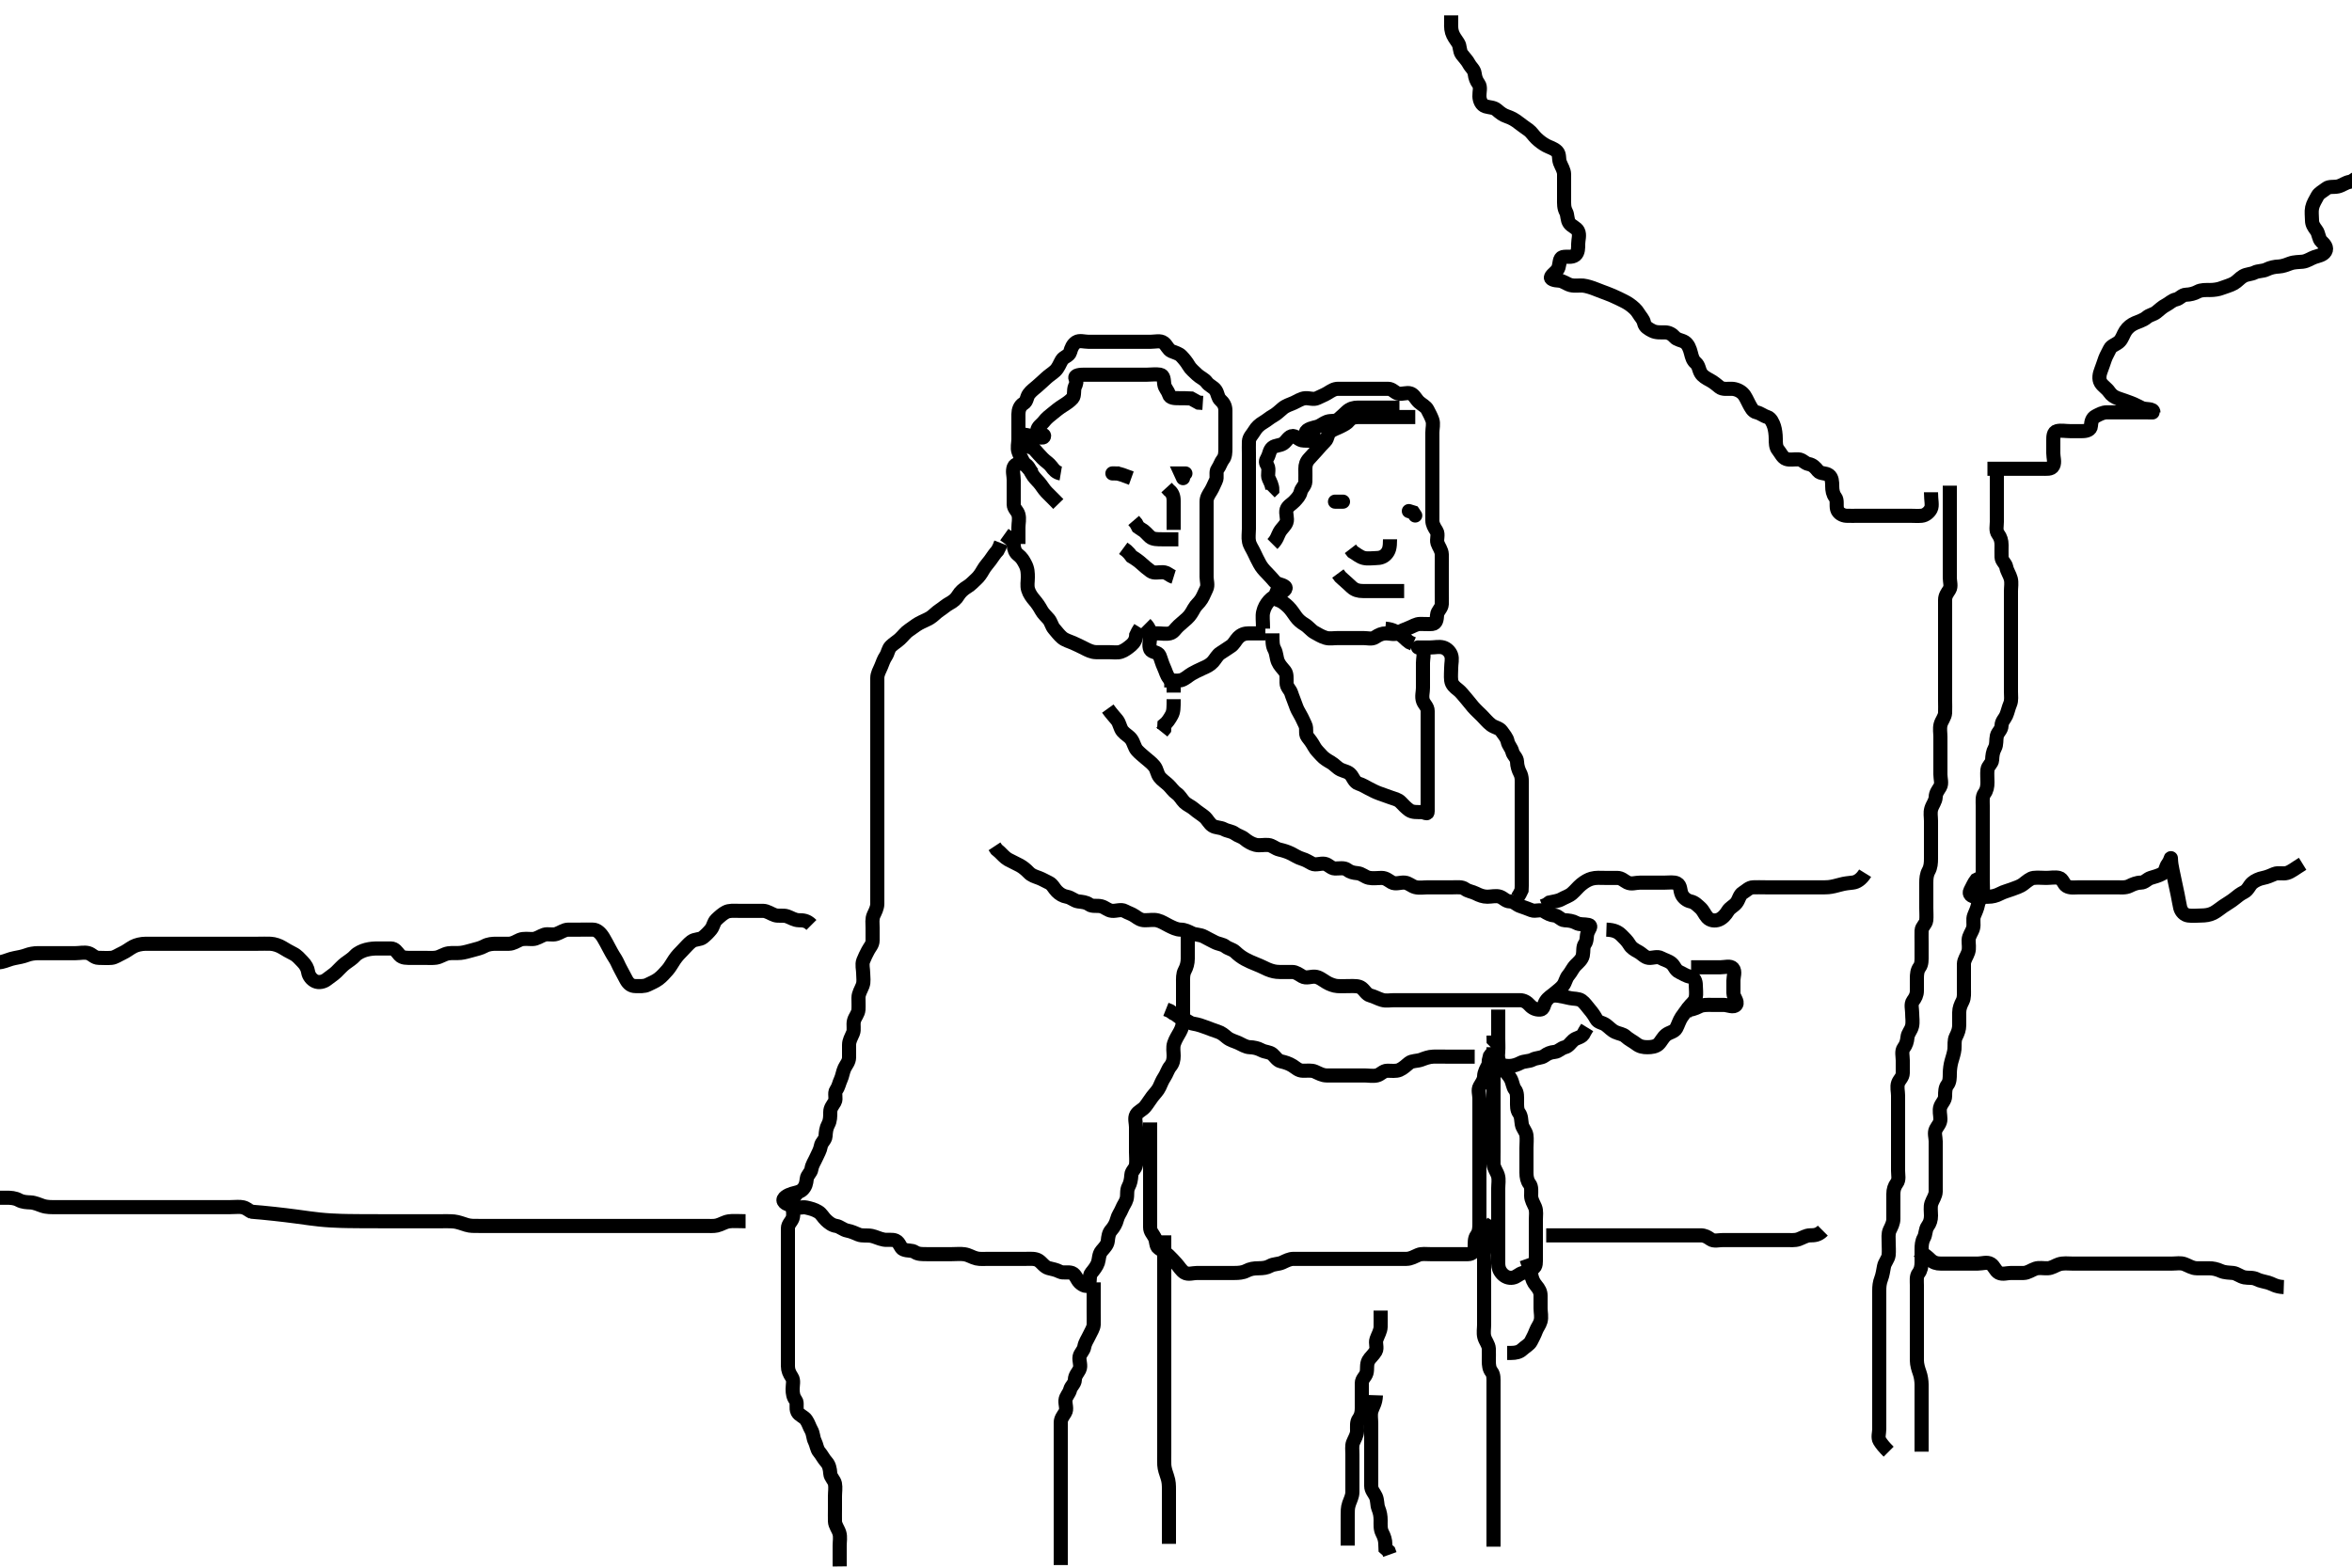 <svg width="500" height="333.333" xmlns="http://www.w3.org/2000/svg" xmlns:svg="http://www.w3.org/2000/svg" xmlns:xlink="http://www.w3.org/1999/xlink">
 <!-- Created with SVG-edit - http://svg-edit.googlecode.com/ -->
 <g display="inline" class="layer">
  <title>Layer 1</title>
  <path t="5872,5963,5968,5971,5979,5988,5988,5991,5997,5997,6000,6003,6029,6055,6055,6055,6071,6071,6087,6091,6091,6091,6099,6107,6107,6115,6135,6147,6159,6167,6167,6177,6179,6187,6195,6208,6212,6216,6223,6235,6239,6251,6271,6279,6280,6284,6303,6307,6315,6328,6347,6363,6364,6378,6384,6391,6399,6403,6415,6424,6431,6439,6455,6483,6503,6507,6507,6515,6528,6532,6539,6547,6551,6555,6563,6578,6607,6623,6627,6639,6651,6655,6659,6659,6665,6674,6681,6682,6689,6697,6705,6745,6777,6817,6985,6991,6997,6998,7001,7025,7049,7065,7073,7081,7082,7085,7098,7105,7106,7110,7116,7122,7129,7132,7137,7137,7141,7150,7158,7165,7169,7177,7185,7185,7195,7195,7198,7202,7202,7209,7221,7233,7233,7249,7254,7257,7265,7270,7273,7281,7281,7283,7286,7289,7295,7295,7299,7300,7305,7306,7309,7310,7315,7318,7318,7321,7329,7333,7360,7361,7377,7388,7401,7412,7422,7441,7446,7446,7453,7458,7458,7473,7505,7609,7657,7668,7669,7673,7673,7681,7689,7760,7769,7778,7782,7789,7801,7811,7812,7817,7828,7837,7841,7849,7854,7862,7869,7869,7878,7882,7895,7901,7905,7913,7916,7929,7932,7938,7949,7963,7973,7974,7981,7990,8005,8013,8018,8019,8030,8039,8051,8062,8077,8078,8096,8108,8119,8129,8135,8136,8146,8147,8152,8165,8168,8176,8176,8187,8192,8199,8207,8213,8223,8230,8236,8253,8256,8263,8276,8288,8300,8307,8315,8316,8330,8339,8347,8362,8367,8378,8387,8388,8399,8413,8435,8451,8466,8478,8497,8507,8510,8561,8566,8567,8567,8567,8568,8571,8574,8574,8581,8590,8592,8600,8609,8617,8623,8632,8632,8639,8648,8669,8674,8681,8692,8701,8708,8708,8722,8735,8754,8759,8763,8771,8778,8791,8791,8803,8813,8828,8839,8867,8883,8883,8887,8907,8919,8928,8932,8935,8939,8939,8947,8956,8956,9007,9012,9019,9028,9039,9051,9051,9055,9062,9066,9079,9107,9147,9151,9163,9163,9178,9181,9199,9204,9235,9241,9248,9252,9255,9264,9268,9275,9280,9281,9284,9295" d="M252.5,197.667C252.5,199.467 252.5,200.367 252.5,201.267C252.5,202.077 252.501,202.988 252.5,203.841C252.499,204.781 252.258,205.62 251.853,206.367C251.439,207.128 251.5,208.067 251.5,208.976C251.5,210 251.5,210.672 251.5,211.416C251.5,212.524 251.5,213.358 251.5,214.339C251.5,215.209 251.502,215.917 251.5,216.899C251.498,217.852 251.21,218.724 250.853,219.367C250.378,220.22 249.882,220.977 249.585,221.867C249.299,222.724 249.5,223.667 249.5,224.467C249.5,225.367 249.333,226.094 248.784,226.751C248.267,227.369 248.017,228.321 247.525,229.056C247.077,229.725 246.844,230.357 246.479,231.146C246.123,231.917 245.538,232.432 244.979,233.167C244.389,233.942 244.019,234.604 243.447,235.309C242.856,236.04 241.992,236.275 241.557,237.024C241.133,237.754 241.5,238.767 241.5,239.667C241.5,240.467 241.5,241.367 241.5,242.267C241.5,243.167 241.5,244.067 241.5,244.967C241.5,245.867 241.611,246.774 241.5,247.667C241.388,248.566 240.543,248.949 240.5,249.867C240.458,250.766 240.279,251.633 239.925,252.267C239.444,253.128 239.743,254.101 239.495,254.962C239.275,255.73 238.812,256.249 238.489,257.056C238.173,257.845 237.685,258.398 237.464,259.267C237.245,260.129 236.817,260.898 236.216,261.583C235.693,262.178 235.591,262.971 235.499,263.867C235.415,264.679 234.75,265.325 234.204,265.967C233.564,266.721 233.668,267.703 233.415,268.467C233.158,269.239 232.515,270.047 232,270.667C231.5,271.269 231.812,272.227 231.489,273.056C231.212,273.768 230.176,273.335 229.5,272.667C228.914,272.088 228.636,270.953 227.889,270.677C227.055,270.369 226.055,270.762 225.3,270.383C224.433,269.947 223.772,269.857 222.9,269.631C222.034,269.406 221.483,268.458 220.8,268.024C220.068,267.558 219.1,267.667 218.2,267.667C217.3,267.667 216.4,267.667 215.5,267.667C214.7,267.667 213.8,267.667 212.9,267.667C212,267.667 211.1,267.667 210.2,267.667C209.3,267.667 208.384,267.759 207.615,267.581C206.641,267.356 206.008,266.833 205,266.688C204.187,266.57 203.325,266.667 202.385,266.667C201.4,266.667 200.5,266.667 199.7,266.667C198.8,266.667 197.9,266.667 197,266.667C196.1,266.667 195.189,266.687 194.515,266.241C193.772,265.75 193.068,266.061 192.042,265.646C191.358,265.37 191.267,264.163 190.4,263.788C189.671,263.473 188.655,263.719 187.899,263.581C186.881,263.397 186.116,262.952 185.3,262.788C184.349,262.597 183.333,262.843 182.5,262.5C181.829,262.224 180.986,261.819 180.1,261.656C179.269,261.503 178.511,260.776 177.8,260.671C176.865,260.533 176.217,259.995 175.621,259.445C174.984,258.857 174.65,258.083 173.958,257.667C173.115,257.159 172.36,256.972 171.385,256.752C170.518,256.557 169.57,257.06 168.785,256.581C167.982,256.091 167.02,256.15 166.622,255.445C166.225,254.743 167.486,254.094 168.333,253.833C169.172,253.575 170.017,253.505 170.584,252.951C171.258,252.293 171.411,251.562 171.5,250.667C171.584,249.821 172.383,249.377 172.5,248.567C172.631,247.661 173.147,246.967 173.5,246.167C173.853,245.367 174.35,244.562 174.5,243.667C174.64,242.828 175.439,242.451 175.5,241.567C175.562,240.669 175.624,239.889 176.075,239.067C176.502,238.286 176.5,237.367 176.5,236.467C176.5,235.567 177.008,235.058 177.443,234.309C177.867,233.579 177.278,232.451 177.784,231.751C178.286,231.057 178.368,230.317 178.721,229.567C179.086,228.791 179.164,227.884 179.536,227.103C179.888,226.363 180.482,225.806 180.5,224.833C180.516,223.971 180.495,223.067 180.5,222.167C180.505,221.267 180.953,220.559 181.333,219.667C181.654,218.915 181.316,217.94 181.536,217.067C181.753,216.204 182.439,215.573 182.5,214.667C182.551,213.911 182.493,212.841 182.5,212.151C182.51,211.187 183.043,210.463 183.378,209.567C183.697,208.716 183.5,207.867 183.5,206.967C183.5,206.067 183.19,205.107 183.511,204.277C183.817,203.484 184.137,202.865 184.536,202.103C184.933,201.344 185.499,200.865 185.5,199.967C185.501,199.067 185.5,198.167 185.5,197.267C185.5,196.367 185.336,195.409 185.721,194.567C186.027,193.897 186.495,193.067 186.5,192.167C186.505,191.267 186.5,190.367 186.5,189.467C186.5,188.567 186.5,187.667 186.5,186.867C186.5,185.967 186.5,185.067 186.5,184.167C186.5,183.267 186.5,182.367 186.5,181.467C186.5,180.567 186.5,179.667 186.5,178.867C186.5,178.083 186.5,177 186.5,176.331C186.5,175.565 186.5,174.768 186.5,174.003C186.5,172.595 186.5,171.667 186.5,170.867C186.5,169.967 186.5,169.067 186.5,168.167C186.5,167.267 186.5,166.367 186.5,165.467C186.5,164.567 186.5,163.667 186.5,162.867C186.5,161.967 186.5,161.067 186.5,160.167C186.5,159.267 186.5,158.367 186.5,157.467C186.5,156.567 186.5,155.667 186.5,154.867C186.5,153.967 186.5,153.067 186.5,152.167C186.5,151.267 186.5,150.367 186.5,149.467C186.5,148.567 186.5,147.667 186.5,146.867C186.5,145.967 186.495,145.067 186.5,144.167C186.505,143.267 186.953,142.559 187.333,141.667C187.654,140.915 187.814,140.28 188.333,139.5C188.804,138.793 188.784,137.987 189.416,137.383C189.992,136.832 190.72,136.403 191.3,135.865C192.025,135.193 192.521,134.465 193.2,134.024C193.992,133.509 194.599,132.978 195.301,132.583C196.118,132.123 196.964,131.823 197.7,131.381C198.379,130.974 199.02,130.219 199.796,129.719C200.494,129.269 201.051,128.727 201.8,128.314C202.639,127.852 203.249,127.383 203.721,126.567C204.108,125.9 204.865,125.224 205.6,124.788C206.384,124.323 206.862,123.73 207.5,123.167C208.083,122.651 208.553,121.962 209,121.167C209.447,120.371 210.039,119.791 210.5,119.146C210.998,118.448 211.5,117.667 212.064,117.067L212.475,116.267L212.784,115.467" id="svg_2" stroke-width="3" stroke="#000" fill="none"/>
  <path t="9878,10013,10053,10069,10078,10137,10137,10177,10177,10177,10197,10205,10213,10218,10218,10230,10246,10262,10309,10329,10341,10349,10357,10369,10373,10393,10399,10429,10433,10457,10499,10540,10541,10549,10557,10562,10573,10573,10652,10732,10755,10770,10790,10902,10974,10974,10983,10991,11006,11078,11094,11110,11130,11135" d="M213.5,113.667C214.721,114.545 215.471,115.022 215.5,115.867C215.531,116.766 215.845,117.498 216.387,117.921C217.262,118.604 217.53,119.158 217.931,119.9C218.502,120.958 218.5,121.867 218.5,122.767C218.5,123.667 218.304,124.501 218.557,125.367C218.814,126.244 219.383,127.013 219.925,127.641C220.443,128.242 220.921,128.926 221.379,129.766C221.785,130.514 222.426,131.036 222.925,131.641C223.467,132.297 223.565,133.104 224.075,133.692C224.637,134.341 225.17,135.064 225.785,135.583C226.451,136.143 227.316,136.345 228.1,136.692C228.918,137.054 229.754,137.456 230.6,137.888C231.255,138.223 232.1,138.661 233,138.667C233.9,138.672 234.8,138.667 235.7,138.667C236.6,138.667 237.536,138.835 238.3,138.581C239.072,138.325 239.817,137.745 240.5,137.167C241.094,136.663 241.495,135.962 241.536,135.067L241.925,134.267L242.416,133.468" id="svg_3" stroke-width="3" stroke="#000" fill="none"/>
  <path t="11483,11600,11600,11633,11718,11727,11730,11745,11745,11749,11751,11761,11767,11775,11776,11782,11879,11895,11999,12047" d="M243.5,132.667C244.5,133.667 244.5,134.467 244.5,135.367C244.5,136.267 244.163,137.242 244.521,138.056C244.827,138.751 246.172,138.599 246.491,139.371C246.833,140.2 247.017,141.017 247.416,141.867C247.82,142.727 247.948,143.485 248.525,144.231C249.009,144.856 249.499,145.468 249.5,146.367L249.5,147.267" id="svg_4" stroke-width="3" stroke="#000" fill="none"/>
  <path t="12338,12737,12825,12849,12861,12873,12913,12929,13193" d="M249.5,148.667C249.5,150.467 249.503,151.287 249.075,152.067C248.624,152.888 248.147,153.614 247.536,154.103L247.489,155.056L247,155.667" id="svg_5" stroke-width="3" stroke="#000" fill="none"/>
  <path t="13667,13787,13805,13813,13830,13836,13847,13864,13868,13884,13908,13915,13923,13932,13939,13951,13955,13971,13987,14003,14003,14007,14016,14029,14035,14039,14047,14063,14087,14091,14129,14129,14194,14194,14194,14210,14210,14215,14226,14238,14243,14255,14255,14282,14298,14306,14330,14335,14346,14359,14366,14379,14391,14398,14407,14422,14422,14434,14443,14454,14466,14467,14482,14502,14506,14512,14522,14534,14543,14548,14554,14562,14574,14579,14583,14591,14598,14607,14618,14629,14629,14639,14646,14654,14663,14667,14670,14680,14691,14696,14703,14714,14714,14716,14719,14730,14732,14736,14736,14739,14743,14786,14802,14814,14818,14829,14839,14848,14862,14864,14865,14872,14880,14889,14898,14900,14916,15004,15012,15021,15036,15046,15056,15076,15091,15092,15100,15116,15128,15132,15147,15156,15180,15236,15236,15244,15248,15261,15484,15508,15524,15558,15573,15588,15597,15617,15637,15669,15684,15692,15692,15697,15697,15704,15720,15724,15732,15737,15740,15747,15757,15764,15892,16116,16196,16213,16222,16238,16246,16269,16278,16290,16297,16306,16311,16328,16329,16338,16346,16351,16358,16365,16374,16380,16386,16386,16397,16412,16418,16430,16438,16442,16449,16454,16454,16462,16466,16475,16483,16498,16512,16533,16559,16559,16573,16590,16601,16607,16612,16623,16628,16638,16646,16656,16678,16693,16717,16717,16722,16723,16727,16737,16745,16746,16754,16758,16763,16778,16778,16782,16786,16797,16863,16864,16869,16869,16870,16892,16892,16909,16909,16921,16933,16937,16946,16953,16957,16973,16981,17006,17030,17030,17042,17059,17066,17078,17078,17091,17096,17111,17134,17145,17146,17159,17163,17166,17167,17170,17173,17182,17207,17222,17228,17234,17246,17254,17258,17265,17266,17270,17278,17283,17285,17297,17306,17350,17367,17367,17379,17383,17406,17430,17445,17448,17467,17502,17510,17530,17538,17552,17563,17570,17579,17579,17595,17617,17648,17656,17672,17680,17704,17768" d="M235.5,150.667C236.379,151.888 236.991,152.477 237.475,153.103C238.052,153.848 238.085,154.816 238.667,155.5C239.233,156.166 239.987,156.491 240.5,157.188C241.008,157.876 241.155,158.91 241.721,159.545C242.257,160.145 242.917,160.651 243.5,161.167C244.138,161.73 244.781,162.161 245.379,162.888C245.977,163.617 245.948,164.485 246.525,165.231C247.009,165.856 247.785,166.345 248.416,166.951C248.989,167.501 249.445,168.239 250.111,168.692C250.838,169.188 251.209,170.018 251.788,170.585C252.332,171.119 253.27,171.516 253.751,171.943C254.498,172.605 255.451,173.165 256.043,173.671C256.723,174.251 257.048,175.113 257.785,175.581C258.477,176.021 259.454,175.909 260.2,176.314C260.961,176.727 261.844,176.734 262.525,177.241C263.166,177.719 263.927,177.834 264.584,178.383C265.203,178.9 266.037,179.414 266.9,179.631C267.774,179.85 268.704,179.585 269.6,179.667C270.511,179.751 271.039,180.422 272,180.646C272.877,180.85 273.627,181.076 274.5,181.5C275.16,181.821 275.923,182.352 276.8,182.609C277.664,182.863 278.238,183.277 278.936,183.631C279.707,184.022 280.713,183.517 281.6,183.667C282.452,183.811 282.935,184.649 283.8,184.667C284.7,184.685 285.732,184.422 286.416,184.951C287.043,185.435 287.704,185.585 288.6,185.667C289.511,185.751 290.153,186.467 291,186.646C291.881,186.832 292.8,186.667 293.7,186.667C294.6,186.667 295.169,187.215 295.857,187.609C296.677,188.079 297.704,187.585 298.6,187.667C299.511,187.751 300.037,188.414 300.9,188.631C301.774,188.85 302.7,188.667 303.6,188.667C304.5,188.667 305.3,188.667 306.2,188.667C307.1,188.667 308,188.667 308.9,188.667C309.8,188.667 310.781,188.529 311.447,189.019C312.132,189.523 312.945,189.571 313.7,189.951C314.567,190.386 315.3,190.666 316.2,190.667C317.1,190.667 318.052,190.378 318.889,190.677C319.626,190.941 320.111,191.656 321,191.667C321.889,191.677 322.441,192.426 323.204,192.662C324.061,192.927 324.818,193.256 325.6,193.545C326.452,193.86 327.43,193.274 328.215,193.752C329.018,194.242 329.604,194.578 330.5,194.667C331.346,194.75 331.782,195.624 332.6,195.667C333.499,195.714 334.277,195.791 335.1,196.241C335.88,196.669 336.822,196.47 337.699,196.668C338.497,196.849 337.774,197.541 337.511,198.277C337.211,199.115 337.433,200.01 336.925,200.692C336.448,201.333 336.667,202.286 336.479,203.167C336.298,204.015 335.5,204.666 335,205.167C334.301,205.866 334.056,206.631 333.416,207.381C332.848,208.047 332.823,208.821 332.279,209.545C331.795,210.188 331.084,210.651 330.5,211.167C329.862,211.73 329.13,212.096 328.621,212.888C328.142,213.634 328.218,214.624 327.4,214.667C326.501,214.714 325.753,214.349 325.216,213.751C324.643,213.112 323.979,212.677 323.1,212.667C322.2,212.656 321.3,212.667 320.4,212.667C319.5,212.667 318.7,212.667 317.8,212.667C316.9,212.667 316,212.667 315.1,212.667C314.2,212.667 313.3,212.667 312.4,212.667C311.5,212.667 310.7,212.667 309.8,212.667C308.9,212.667 308,212.667 307.1,212.667C306.2,212.667 305.3,212.667 304.4,212.667C303.5,212.667 302.7,212.667 301.8,212.667C300.9,212.667 300,212.667 299.1,212.667C298.2,212.667 297.3,212.667 296.4,212.667C295.5,212.667 294.666,212.863 293.8,212.609C292.922,212.353 292.173,211.89 291.301,211.665C290.5,211.459 290.14,210.619 289.475,210.092C288.848,209.596 287.9,209.667 287,209.667C286.1,209.667 285.198,209.721 284.299,209.665C283.611,209.623 282.652,209.271 281.984,208.865C281.102,208.329 280.406,207.728 279.5,207.667C278.702,207.613 277.677,208.079 276.857,207.609C276.169,207.215 275.5,206.667 274.7,206.667C273.8,206.667 272.9,206.672 272,206.667C271.186,206.662 270.435,206.519 269.448,206.099C268.818,205.83 268.197,205.468 267,205C266.22,204.695 265.348,204.307 264.7,203.951C263.836,203.475 263.217,202.986 262.584,202.383C262.01,201.836 261.15,201.74 260.525,201.241C259.917,200.756 259.053,200.761 258.2,200.314C257.448,199.92 256.712,199.561 256,199.167C255.114,198.676 254.15,198.798 253.4,198.445C252.624,198.08 251.9,197.677 251,197.667C250.1,197.656 249.264,197.205 248.5,196.833C247.746,196.467 246.962,195.92 246.089,195.703C245.205,195.483 244.5,195.667 243.385,195.667C242.5,195.667 241.946,195.249 241.279,194.788C240.549,194.284 239.831,194.118 239.143,193.724C238.323,193.254 237.296,193.749 236.4,193.667C235.489,193.583 234.963,192.92 234.1,192.703C233.226,192.483 232.219,192.804 231.553,192.314C230.868,191.811 230.092,191.783 229.2,191.662C228.379,191.551 227.728,190.834 226.8,190.671C225.948,190.521 225.285,190.118 224.667,189.5C224.048,188.882 223.75,188.044 222.979,187.688C222.19,187.323 221.621,186.955 220.889,186.677C219.997,186.339 219.315,186.178 218.667,185.5C218.062,184.868 217.443,184.377 216.8,184.019C215.947,183.545 215.118,183.21 214.301,182.751C213.599,182.355 213.075,181.692 212.5,181.167L211.853,180.614L211.416,179.951" id="svg_6" stroke-width="3" stroke="#000" fill="none"/>
  <path t="18890,18978,18986,18995,18998,19006,19013,19020,19029,19031,19031,19046,19058,19074,19074,19086,19097,19099,19112,19123,19130,19131,19138,19154,19166,19179,19186,19209,19234,19266,19282,19298,19298,19306,19321,19334,19335,19346,19362,19379,19386,19395,19412,19426,19438,19438,19450,19466,19474,19486,19496,19503,19515,19520,19520,19522,19542,19542,19557,19565,19574,19582,19596,19596,19607,19650,19670,19682,19695,19713,19746" d="M232.5,272.667C232.5,274.467 232.5,275.367 232.5,276.267C232.5,277.167 232.5,278.067 232.5,278.967C232.5,279.867 232.537,280.767 232.5,281.667C232.471,282.368 231.938,283.135 231.553,283.967C231.149,284.839 230.668,285.439 230.505,286.367C230.355,287.219 229.646,287.711 229.501,288.468C229.333,289.351 229.898,290.369 229.464,291.231C229.112,291.93 228.519,292.468 228.5,293.367C228.481,294.231 227.681,294.718 227.501,295.468C227.288,296.36 226.561,296.882 226.5,297.767C226.438,298.665 226.903,299.603 226.415,300.381C225.95,301.122 225.5,301.667 225.5,302.467C225.5,303.367 225.5,304.267 225.5,305.167C225.5,306.067 225.5,306.967 225.5,307.867C225.5,308.767 225.5,309.667 225.5,310.467C225.5,311.367 225.5,312.267 225.5,313.167C225.5,314.067 225.5,314.967 225.5,315.867C225.5,316.767 225.5,317.667 225.5,318.467C225.5,319.424 225.5,320.319 225.5,321.183C225.5,322.146 225.5,322.967 225.5,323.867C225.5,324.767 225.5,325.667 225.5,326.467C225.5,327.367 225.5,328.267 225.5,329.167C225.5,330.067 225.5,330.967 225.5,331.867L225.5,332.767" id="svg_7" stroke-width="3" stroke="#000" fill="none"/>
  <path t="20541,20597,20598,20608,20618,20623,20631,20636,20643,20645,20649,20654,20736,20736,20736,20743,20743,20743,20743,20743,20743,20743,20743,20743,20755,20755,20755,20755,20776,20787,20787,20803,20819,20819,20835,20851,20863,20883,20887,20899,20907,20923,20923,20935,20944,20956,20967,20968,20979,20988,20991,21004,21016,21031,21036,21046,21055,21067,21076,21084,21095,21100,21108,21108,21119,21130,21132,21145,21152,21156,21156,21163,21168,21168,21172,21187,21251,21268,21283,21292,21297,21312,21319,21335,21335,21351,21367,21379,21396,21404,21419,21420,21435,21483,21520,21643" d="M169.5,253.667C168.5,254.667 168.5,255.467 168.5,256.367C168.5,257.267 168.789,258.219 168.489,259.056C168.226,259.793 167.505,260.277 167.5,261.167C167.495,262.067 167.5,262.967 167.5,263.881C167.5,264.663 167.5,265.405 167.5,266.5C167.5,267.201 167.5,267.991 167.5,268.846C167.5,269.745 167.5,270.667 167.5,271.588C167.5,272.487 167.5,273.343 167.5,274.833C167.5,275.43 167.5,276.338 167.5,277.149C167.5,278.077 167.5,278.988 167.5,279.841C167.5,280.781 167.5,281.667 167.5,282.467C167.5,283.367 167.5,284.267 167.5,285.167C167.5,286.067 167.5,286.967 167.5,287.867C167.5,288.767 167.5,289.667 167.5,290.467C167.5,291.367 167.814,292.054 168.333,292.833C168.804,293.541 168.5,294.467 168.5,295.367C168.5,296.267 168.627,297.048 169.147,297.719C169.6,298.303 169.102,299.369 169.536,300.231C169.888,300.93 170.918,301.221 171.378,301.888C171.883,302.618 172.047,303.337 172.443,304.024C172.915,304.842 172.826,305.703 173.216,306.467C173.601,307.22 173.636,308.127 174.147,308.719C174.714,309.375 175.042,310.147 175.699,310.867C176.232,311.451 176.445,312.304 176.505,313.315C176.551,314.1 177.354,314.709 177.499,315.468C177.667,316.351 177.5,317.267 177.5,318.167C177.5,319.067 177.5,319.967 177.5,320.867C177.5,321.767 177.475,322.667 177.5,323.467C177.529,324.368 178.186,325.089 178.443,325.967C178.696,326.832 178.5,327.767 178.5,328.667C178.5,329.467 178.5,330.367 178.5,331.267L178.5,332.167L178.511,333.067" id="svg_8" stroke-width="3" stroke="#000" fill="none"/>
  <path t="26549,26794,26818,26859,26899,26939,26947,26963,26987,26999,27020,27051,27091,27124,27128,27202,27285,27285,27364,27384,27429,27450,27462,27485,27489,27497,27512,27515,27534,27537,27550,27550,27565,27565,27614" d="M216.5,115.667C216.5,113.867 216.5,113.067 216.5,112.167C216.5,111.267 216.77,110.328 216.495,109.371C216.275,108.603 215.51,108.146 215.5,107.267C215.489,106.367 215.5,105.467 215.5,104.567C215.5,103.667 215.5,102.867 215.5,102.031C215.5,101.014 215.168,100.259 215.511,99.313C215.785,98.554 216.936,98.419 217.796,98.671C218.568,98.898 218.933,99.918 219.333,100.667C219.757,101.458 220.357,101.998 220.925,102.641C221.45,103.236 221.842,103.981 222.5,104.667C223.087,105.279 223.7,105.867 224.3,106.467L224.979,107.167" id="svg_9" stroke-width="3" stroke="#000" fill="none"/>
  <path t="28655,28798,28822,28894,28902,28942,28950,28958,28966,28977,28990,29022,29046,29046,29078,29118,29158,29198,29222,29254,29270,29278,29295,29302,29310,29342,29354,29361,29363,29370,29370,29377,29383,29390,29390,29395,29403,29414,29550,29582,29622,29646,29646,29686,29702,29726,29734,29746,29746,29761,29775,29775,29806,29848,29912,29936,29968,30004,30048,30052,30072,30088,30096,30136,30144,30176,30216,30248,30272,30299,30300,30371,30400,30400,30416,30463,30496,30512,30544,30548,30583,30600,30623,30664,30696,30720,30759,30777,30800,30824,30844,30844,30884,30900,30908,30919,30924,30943,30967,30976,30993,31012,31016,31032,31073,31076,31115,31135,31155,31156,31167,31177,31180,31211,31241,31274,31298,31309,31310,31325,31345,31377,31401,31425,31457,31506,31525,31526,31537,31546,31578,31633,31649,31686,31706,31706,31715,31723,31746,31770,31778,31794,31799,31802,31822,31930,31962,31977,32002" d="M219.5,100.667C218.621,99.445 217.892,98.928 217.536,98.231C217.145,97.464 216.774,96.793 216.511,96.056C216.211,95.219 216.5,94.267 216.5,93.367C216.5,92.467 216.5,91.567 216.5,90.667C216.5,89.867 216.49,88.967 216.5,88.067C216.51,87.166 216.79,86.274 217.6,85.788C218.329,85.35 218.241,84.44 218.721,83.788C219.235,83.09 219.947,82.613 220.525,82.092C221.163,81.518 221.784,80.987 222.416,80.383C222.992,79.832 223.724,79.408 224.3,78.865C225.01,78.198 225.284,77.291 225.721,76.567C226.158,75.843 227.288,75.667 227.499,74.865C227.713,74.049 228.048,73.221 228.785,72.752C229.477,72.313 230.5,72.667 231.3,72.667C232.2,72.667 233.1,72.667 234,72.667C234.911,72.667 235.821,72.667 236.675,72.667C237.615,72.667 238.5,72.667 239.3,72.667C240.2,72.667 241.1,72.667 242,72.667C242.9,72.667 243.8,72.667 244.7,72.667C245.6,72.667 246.654,72.343 247.379,72.888C248.022,73.371 248.309,74.333 249.021,74.646C249.816,74.996 250.612,75.146 251.147,75.719C251.787,76.405 252.29,77.011 252.721,77.767C253.103,78.436 253.891,79.076 254.5,79.667C255.091,80.24 256.058,80.605 256.525,81.277C257.028,82 257.963,82.285 258.415,82.952C258.929,83.712 258.837,84.518 259.475,85.092C260.053,85.613 260.495,86.277 260.5,87.267C260.505,88.167 260.5,89.067 260.5,89.967C260.5,90.867 260.5,91.767 260.5,92.667C260.5,93.467 260.5,94.367 260.5,95.267C260.5,96.167 260.489,97.056 260,97.667C259.511,98.277 259.356,99.035 258.853,99.719C258.363,100.386 258.863,101.464 258.464,102.231C258.069,102.99 257.893,103.598 257.415,104.381C256.924,105.185 256.5,105.767 256.5,106.667C256.5,107.467 256.5,108.367 256.5,109.267C256.5,110.167 256.5,111.067 256.5,111.967C256.5,112.867 256.5,113.767 256.5,114.667C256.5,115.467 256.5,116.367 256.5,117.267C256.5,118.167 256.5,119.067 256.5,119.967C256.5,120.867 256.5,121.767 256.5,122.667C256.5,123.467 256.863,124.464 256.464,125.231C256.069,125.99 255.893,126.598 255.415,127.381C254.924,128.185 254.265,128.624 253.853,129.367C253.395,130.191 253.025,130.867 252.333,131.5C251.735,132.048 251.115,132.575 250.525,133.092C249.888,133.652 249.506,134.485 248.699,134.665C247.822,134.862 246.9,134.667 246,134.667L245.1,134.667" id="svg_10" stroke-width="3" stroke="#000" fill="none"/>
  <path t="33060,33270,33292,33348,33396,33443,33470,33540,33564,33652,33820,33916,34230" d="M250.5,114.667C248.8,114.667 247.9,114.667 247,114.667C246.1,114.667 245.094,114.676 244.5,114.167C243.909,113.66 243.416,112.951 242.699,112.583L241.936,112.056L241.525,111.277L241,110.667" id="svg_11" stroke-width="3" stroke="#000" fill="none"/>
  <path t="34998,35157,35189,35221,35335,35363,35387,35471" d="M240.5,101.667C238.9,101.092 238.101,100.685 237.2,100.667C236.303,100.649 236.209,100.667 237.1,100.667L238,100.667" id="svg_12" stroke-width="3" stroke="#000" fill="none"/>
  <polyline timestamps="36055,36423,36465" startTime="1501988702822" id="svg_13" points="251.5,101.667 251.042,100.667 252,100.667 " stroke-linecap="round" stroke-width="3" stroke="#000" fill="none"/>
  <path t="37556,37858,37890,38001,38091,38147,38219,38251,38316,38388,38451" d="M249.5,112.667C249.5,110.867 249.5,110.067 249.5,109.167C249.5,108.267 249.501,107.367 249.5,106.467C249.499,105.468 249.216,104.751 248.525,104.241L248,103.667" id="svg_14" stroke-width="3" stroke="#000" fill="none"/>
  <path t="39798,40005,40029,40052,40067,40085,40165,40237,40269,40269,40309,40317,40365,40381,40413,40471" d="M249.5,122.667C248.584,122.383 248.144,121.695 247.2,121.667C246.302,121.639 245.315,121.946 244.621,121.445C243.916,120.937 243.283,120.401 242.7,119.865C242.081,119.297 241.301,118.751 240.553,118.314L240.075,117.692L239.475,117.092L238.784,116.583" id="svg_15" stroke-width="3" stroke="#000" fill="none"/>
  <path t="42489,42592,42592,42624,42640,42656,42668,42678,42680,42688,42693,42700,42704,42744,42773,42792,42856,42880,42880,42892,42912,43004,43024,43204,43209,43220,43327,43327,43408,43408,43408,43408,43408,43424,43424,43429,43528,43586,43603,43610,43674,43691,43890,43954,44055,44059,44066,44066,44075,44091,44091,44178,44186,44198,44206,44220,44220,44228,44234,44246,44290,44322,44346,44546,44554,44567,44570,44576,44595,44810,44826,44834,45048,45236,45236,45376,45384,45393,45660" d="M225.5,100.667C224.5,100.5 224.009,99.872 223.5,99.188C222.984,98.493 222.274,98.124 221.621,97.445C221.064,96.866 220.516,96.25 220,95.667C219.436,95.029 218.588,95.031 217.857,94.609C217.046,94.142 216.16,93.131 216.721,92.667C217.398,92.106 218.5,92.667 219.3,92.667C220.2,92.667 221.958,93.525 221.958,92.667C221.958,92.208 220.438,92.451 220.5,91.567C220.557,90.759 221.419,90.264 221.781,89.791C222.519,88.828 223.264,88.309 223.637,88.001C224.402,87.37 225.136,86.759 226.114,86.153C226.728,85.771 227.494,85.258 228,84.667C228.509,84.072 228.172,82.995 228.521,82.188C228.829,81.474 228.938,81.33 228.622,80.445C228.366,79.731 229.7,79.667 230.6,79.667C231.5,79.667 232.3,79.667 233.136,79.667C234.153,79.667 234.847,79.667 235.864,79.667C236.8,79.667 237.7,79.667 238.6,79.667C239.5,79.667 240.3,79.667 241.2,79.667C242.1,79.667 243,79.667 243.9,79.667C244.8,79.667 245.713,79.516 246.6,79.667C247.451,79.812 247.389,80.774 247.5,81.667C247.612,82.566 248.256,82.981 248.501,83.865C248.722,84.66 249.7,84.667 250.6,84.667C251.5,84.667 252.3,84.667 253.2,84.724L254,85.167L254.8,85.609L255.7,85.667" id="svg_16" stroke-width="3" stroke="#000" fill="none"/>
  <path t="60686,60788,60808,60814,60824,60829,60829,60829,60833,60834,60836,60840,60851,60853,60860,60864,60868,60877,60881,60881,60894,60900,61060,61092,61116,61116,61144,61180,61220" d="M247.5,144.667C249.3,144.667 250.217,144.813 251,144.646C251.853,144.463 252.656,143.649 253.336,143.267C253.896,142.952 254.883,142.433 255.664,142.103C256.596,141.708 257.267,141.359 257.853,140.719C258.387,140.136 258.781,139.263 259.5,138.833C260.27,138.373 260.862,137.905 261.6,137.445C262.317,136.998 262.658,136.152 263.216,135.583C263.875,134.91 264.6,134.667 265.5,134.667C266.3,134.667 267.2,134.667 268.1,134.667L269,134.667" id="svg_17" stroke-width="3" stroke="#000" fill="none"/>
  <path t="61671,61755,61768,61783,61795,61811,61828,61828,61837,61853,61876,61884,61895,61900,61904,61916,61928,61937,61949,61953,61966,61980,61988,62014,62030,62056,62062,62078,62102,62118,62130,62134,62150,62160,62177,62194,62210,62231,62234,62254,62260,62279,62287,62310,62318,62322,62330,62336,62358,62367,62416,62443,62458,62469,62491,62510,62534,62558,62574,62583,62666,62678,62686,62686,62694,62940,62946,62946,62966,62966,62986,62999,63011,63023,63034,63054,63070,63086,63086,63099,63115,63130,63135,63139,63151,63152,63152,63166,63166,63206,63235,63240,63247,63259,63275,63287,63301,63321,63337,63359,63375,63376,63399,63425,63551,63568,63624,63847,63896,63896,63904,63915,63920,63927,63936,63951,64056,64076,64083,64097,64110,64124,64139,64159,64168,64184,64209,64228,64240,64246,64257,64264,64264,64268,64268,64268,64274,64274,64288,64292,64320,64320,64336,64368,64372,64384,64400,64410,64426,64448,64474,64481,64502,64502,64522,64547,64568,64575,64585,64608,64620,64621,64636,64648,64664,64678,64689,64700,64712,64728,64728,64746,64770,64790,64810,64825,64857,64879,64890,64890,64901,64914,64922,64930" d="M270.5,134.667C270.5,136.467 270.498,137.286 270.925,138.067C271.376,138.889 271.317,139.821 271.667,140.667C271.991,141.451 272.612,142.04 273.147,142.719C273.605,143.299 273.49,144.267 273.5,145.167C273.51,146.146 274.259,146.608 274.496,147.371C274.76,148.228 275.118,148.977 275.415,149.867C275.701,150.724 276.007,151.276 276.443,152.024C276.867,152.753 277.112,153.404 277.464,154.103C277.898,154.964 277.421,156.021 277.925,156.641C278.426,157.256 278.921,157.926 279.379,158.766C279.785,159.514 280.408,160.052 280.925,160.641C281.485,161.279 282.216,161.699 282.9,162.092C283.713,162.559 284.25,163.29 285.021,163.646C285.81,164.01 286.592,164.074 287.147,164.719C287.648,165.301 287.934,166.341 288.8,166.609C289.66,166.876 290.239,167.274 290.936,167.631C291.786,168.065 292.377,168.384 293.111,168.656C293.945,168.966 294.703,169.21 295.6,169.545C296.451,169.863 297.178,169.952 297.784,170.583C298.334,171.156 298.91,171.771 299.561,172.241C300.283,172.762 301.333,172.658 302.089,172.667C302.979,172.677 303.5,173.323 303.5,172.5C303.5,171.667 303.5,170.688 303.5,169.868C303.5,168.967 303.5,168.067 303.5,167.167C303.5,166.267 303.5,165.367 303.5,164.467C303.5,163.567 303.5,162.667 303.5,161.867C303.5,160.967 303.5,160.067 303.5,159.167C303.5,158.267 303.5,157.358 303.5,156.333C303.5,155.661 303.5,154.917 303.5,153.81C303.5,152.976 303.505,152.067 303.5,151.167C303.495,150.277 302.774,149.793 302.511,149.056C302.178,148.124 302.5,147.167 302.5,146.267C302.5,145.367 302.5,144.467 302.5,143.567C302.5,142.667 302.5,141.867 302.5,140.967C302.5,140.067 302.805,139.109 302.489,138.277C302.213,137.548 301.121,137.667 301.5,137.667C302.3,137.667 303.2,137.667 304.1,137.667C305,137.667 305.935,137.424 306.796,137.671C307.563,137.892 308.226,138.541 308.489,139.277C308.789,140.115 308.5,141.067 308.5,141.967C308.5,142.867 308.389,143.774 308.5,144.667C308.612,145.566 309.251,146.114 309.936,146.641C310.589,147.144 311.071,147.829 311.667,148.5C312.205,149.106 312.694,149.79 313.147,150.303C313.784,151.023 314.5,151.667 315.016,152.183C315.743,152.91 316.222,153.554 317,154.146C317.738,154.707 318.739,154.77 319.215,155.468C319.725,156.217 320.333,156.833 320.5,157.667C320.667,158.5 321.288,158.973 321.501,159.865C321.681,160.615 322.481,161.102 322.5,161.967C322.519,162.866 322.801,163.718 323.147,164.367C323.601,165.216 323.5,166.167 323.5,167.067C323.5,167.967 323.5,168.867 323.5,169.767C323.5,170.667 323.5,171.467 323.5,172.367C323.5,173.267 323.5,174.167 323.5,175.067C323.5,175.967 323.5,176.867 323.5,177.767C323.5,178.667 323.5,179.467 323.5,180.367C323.5,181.267 323.5,182.167 323.5,183.067C323.5,183.967 323.5,184.867 323.5,185.767C323.5,186.667 323.5,187.467 323.5,188.367L323.464,189.267L323.075,190.067L322.585,190.867" id="svg_18" stroke-width="3" stroke="#000" fill="none"/>
  <path t="65690,65833,65909,65938,65953,65961,65977,66017,66046,66069,66089,66263,66283,66292,66359,66366,66387,66395,66412,66440,66483,66483,66515,66531,66564,66603,66603,66631,66651,66699,66719,66743,66755,66755,66771,66783,66787,66803,66815,66831,66851,66890,66891,66899,66899,66915,66915,66939,66955,66987,67019,67019,67027,67075,67123,67123,67147,67163,67172,67187,67211,67211,67216,67259,67271,67271,67279,67294,67296,67303,67303,67311,67316,67333,67416,67436,67460,67472,67485,67485,67500,67525,67534,67549,67572,67584,67597,67616,67616,67636,67653,67664,67669,67673,67684,67756,67764,67778,67782,67844,67861,67869,67893,67924,67943,68061,68101,68133,68165,68197,68221,68245,68246,68266,68286,68335,68349,68363,68438,68453,68475,68475,68489,68533,68562,68589,68605,68625,68641,68657,68657,68662,68694,68718,68734,68734,68750,68765,68800,68813,68863,68863,68896,68943,68991,69015,69020,69036,69047,69055,69055,69064,69076,69096,69099,69399,69476,69477,69507,69517,69528,69539,69558,69571,69591,69644,69663,69683,69683,69703,69735,69783,69823,69823,69847,69871,69891,69940,69952,69952,69952,69978,69978,69995,70016,70055,70087,70087,70103,70112,70119,70131,70176,70185,70201,70201,70210,70217,70217,70300,70301,70306" d="M268.5,133.667C268.5,131.967 268.322,131.045 268.521,130.167C268.739,129.204 269.18,128.433 269.784,127.751C270.31,127.156 271.051,126.727 271.8,126.314C272.639,125.852 273.741,125.191 273.143,124.724C272.478,124.205 271.564,124.305 271,123.667C270.485,123.083 269.951,122.452 269.333,121.833C268.715,121.214 268.189,120.622 267.784,119.867C267.379,119.111 266.973,118.321 266.584,117.467C266.237,116.704 265.7,116.014 265.521,115.167C265.335,114.286 265.5,113.367 265.5,112.467C265.5,111.567 265.5,110.667 265.5,109.867C265.5,108.967 265.5,108.067 265.5,107.167C265.5,106.267 265.5,105.367 265.5,104.467C265.5,103.567 265.5,102.667 265.5,101.852C265.5,100.899 265.5,100.167 265.5,99C265.5,98.208 265.5,97.367 265.5,96.467C265.5,95.567 265.463,94.666 265.5,93.867C265.543,92.949 266.249,92.383 266.721,91.567C267.108,90.9 267.742,90.282 268.6,89.788C269.337,89.364 269.904,88.819 270.7,88.383C271.348,88.027 272,87.4 272.667,86.833C273.351,86.252 274.2,86.019 275,85.667C275.8,85.314 276.594,84.728 277.5,84.667C278.298,84.613 279.297,85.03 280.064,84.631C280.823,84.236 281.432,84.06 282.215,83.581C283.018,83.091 283.6,82.667 284.5,82.667C285.3,82.667 286.2,82.667 287.1,82.667C288,82.667 288.9,82.667 289.8,82.667C290.7,82.667 291.6,82.667 292.5,82.667C293.3,82.667 294.2,82.656 295.1,82.667C295.979,82.677 296.437,83.441 297.204,83.662C298.065,83.91 299.06,83.357 299.889,83.677C300.682,83.984 300.975,84.867 301.667,85.5C302.265,86.048 303.108,86.406 303.464,87.103C303.899,87.952 304.226,88.541 304.489,89.277C304.789,90.115 304.5,91.067 304.5,91.967C304.5,92.867 304.5,93.767 304.5,94.667C304.5,95.467 304.5,96.367 304.5,97.267C304.5,98.167 304.5,99.067 304.5,99.967C304.5,100.867 304.5,101.767 304.5,102.667C304.5,103.467 304.5,104.367 304.5,105.267C304.5,106.167 304.5,107.067 304.5,107.967C304.5,108.867 304.5,109.767 304.5,110.667C304.5,111.467 304.871,112.096 305.379,112.888C305.857,113.635 305.332,114.703 305.585,115.467C305.842,116.239 306.471,116.965 306.5,117.867C306.529,118.766 306.5,119.667 306.5,120.467C306.5,121.367 306.5,122.267 306.5,123.167C306.5,124.067 306.5,124.967 306.5,125.867C306.5,126.767 306.537,127.668 306.5,128.467C306.457,129.384 305.561,129.882 305.5,130.767C305.438,131.665 305.346,132.583 304.5,132.667C303.704,132.745 302.8,132.656 301.9,132.667C301,132.677 300.297,133.21 299.4,133.545C298.549,133.863 297.952,134.113 297.215,134.581C296.523,135.02 295.5,134.667 294.7,134.667C293.8,134.667 293.113,134.981 292.333,135.5C291.626,135.971 290.7,135.667 289.8,135.667C288.9,135.667 288,135.667 287.079,135.667C286.167,135.667 285.495,135.667 284.505,135.667C283.471,135.667 282.668,135.863 281.8,135.609C280.922,135.353 280.141,134.854 279.4,134.445C278.725,134.073 278.127,133.233 277.301,132.751C276.605,132.344 275.961,131.791 275.5,131.146C275.002,130.448 274.5,129.666 273.9,129.067C273.3,128.468 272.5,127.833 271.785,127.583L271.167,126.833L270.5,126.667L269.61,126.314" id="svg_19" stroke-width="3" stroke="#000" fill="none"/>
  <path t="70842,70928,70962,70985,70985,71009,71049,71097" d="M294.5,133.667C296.333,133.833 296.784,134.416 297.6,134.888C298.267,135.274 298.9,136.056 299.6,136.545L300.379,136.888" id="svg_20" stroke-width="3" stroke="#000" fill="none"/>
  <polyline timestamps="71774,71851,71922" startTime="1501988702822" id="svg_21" points="299.5,108.667 300.416,108.951 300.857,109.61 " stroke-linecap="round" stroke-width="3" stroke="#000" fill="none"/>
  <polyline timestamps="72805,72944" startTime="1501988702822" id="svg_22" points="285.5,106.667 283.8,106.667 " stroke-linecap="round" stroke-width="3" stroke="#000" fill="none"/>
  <path t="73965,74180,74292,74326,74367,74414,74438,74438,74481,74538,74543,74559,74582,74686" d="M295.5,114.667C295.5,116.467 295.297,117.141 294.667,117.833C294.121,118.433 293.4,118.667 292.5,118.667C291.7,118.667 290.774,118.85 289.9,118.631C289.037,118.414 288.301,117.751 287.553,117.314L287.075,116.692" id="svg_23" stroke-width="3" stroke="#000" fill="none"/>
  <path t="75271,75378,75386,75438,75462,75479,75494,75513,75559,75560,75610,75623,75668,75681,75728,75737,75760,75776" d="M298.5,125.667C296.8,125.667 295.9,125.667 295,125.667C294.1,125.667 293.2,125.667 292.3,125.667C291.4,125.667 290.5,125.667 289.7,125.667C288.8,125.667 288.026,125.463 287.333,124.833C286.733,124.288 286.147,123.719 285.5,123.167L284.925,122.641L284.416,121.951" id="svg_24" stroke-width="3" stroke="#000" fill="none"/>
  <path t="76585,76752,76752,76808,76832,76864,76896,76912,77010,77050,77082,77098,77110,77130,77146,77154,77163,77182,77218,77282,77314,77378,77379,77387,77414,77430,77439,77447,77463,77467,77490,77530,77538,77547,77551,77554,77582,77588,77603,77606,77738,77957,77957,77969,77978,77981,77994,78062,78186,78217,78233,78234,78409,78425,78425,78432" d="M270.5,115.667C271.5,114.667 271.601,113.876 272,113.167C272.494,112.288 273.226,111.793 273.489,111.056C273.789,110.219 273.257,109.232 273.504,108.371C273.725,107.603 274.612,107.187 275.147,106.614C275.787,105.929 276.293,105.429 276.5,104.567C276.702,103.727 277.471,103.311 277.5,102.367C277.527,101.467 277.5,100.567 277.5,99.667C277.5,98.867 277.689,98.179 278.333,97.5C278.935,96.866 279.436,96.305 280,95.667C280.515,95.083 281.044,94.442 281.721,93.788C282.3,93.23 282.175,92.188 282.857,91.724C283.555,91.25 284.239,91.059 284.936,90.703C285.786,90.268 286.328,90.04 286.857,89.371C287.443,88.63 288.5,88.667 289.3,88.667C290.2,88.667 291.1,88.667 292,88.667C292.9,88.667 293.8,88.667 294.7,88.667C295.6,88.667 296.5,88.667 297.3,88.667C298.136,88.667 299.153,88.667 299.847,88.667L300.864,88.667" id="svg_25" stroke-width="3" stroke="#000" fill="none"/>
  <path t="78869,78916,78984,78996,79012,79021,79028,79048,79071,79072,79132,79140,79307,79316,79324,79329,79333,79339,79345,79348,79360,79360,79368,79455,79460,79492,79502,79555,79567,79595,79611,79620,79770,79833,79857,79873,79873,79886,79894,79902,79905,79912,79915,79941,79965,80110,80130,80146,80166,80166,80178,80302,80414" d="M297.5,86.667C295.8,86.667 294.9,86.667 294,86.667C293.1,86.667 292.2,86.667 291.3,86.667C290.4,86.667 289.5,86.667 288.7,86.667C287.8,86.667 287.026,86.87 286.333,87.5C285.733,88.046 285.156,88.624 284.5,89.167C283.897,89.665 282.95,89.384 282.111,89.677C281.356,89.94 280.771,90.528 279.983,90.751C279.104,90.999 277.769,91.186 277.562,92.019C277.388,92.715 279.458,92.416 279.458,93.167C279.458,93.917 278,93.669 277.1,93.667C276.204,93.664 275.647,92.782 274.889,92.713C274.013,92.634 273.483,93.875 272.8,94.309C272.068,94.775 271.103,94.668 270.5,95.167C269.844,95.709 269.864,96.579 269.443,97.309C268.975,98.121 269.048,98.336 269.443,99.024C269.913,99.843 269.336,100.924 269.721,101.767C270.027,102.436 270.489,103.267 270.479,104.146L269.925,104.692" id="svg_26" stroke-width="3" stroke="#000" fill="none"/>
  <path t="83613,83777,83793,83809,83809,83821,83826,83837,83851,83851,83855,83871,83876,83876,83892,83947,83955,84027,84043,84059,84060,84068,84071,84083,84083,84093,84155,84155,84171,84183,84203,84291,84315,84315,84324,84331,84347,84351,84371,84379,84379,84414,84436,84444,84455,84464,84476,84485,84499,84611,84611,84635,84635,84651,84655,84663,84668,84681,84681,84683,84687,84707,84731,84755,84755,84763,84772,84780,84803,84873,84873,84875,84875,84875,84907,84907,84916,84940" d="M341.5,197.667C343.2,197.724 344.005,198.182 344.7,198.867C345.204,199.363 345.933,200.04 346.416,200.865C346.823,201.562 347.547,201.974 348.3,202.383C349.098,202.816 349.654,203.583 350.5,203.667C351.296,203.745 352.323,203.254 353.143,203.724C353.831,204.118 354.68,204.29 355.333,204.833C356.023,205.407 356.102,206.249 357,206.667C357.793,207.036 358.492,207.544 359.3,207.665C360.209,207.802 360.5,208.667 360.5,209.467C360.5,210.367 360.667,211.286 360.479,212.167C360.298,213.015 359.413,213.595 358.936,214.267C358.421,214.992 357.923,215.608 357.475,216.277C356.983,217.013 356.735,217.931 356.333,218.667C355.931,219.402 354.891,219.487 354.204,220.024C353.461,220.605 353.139,221.484 352.553,222.019C351.974,222.547 351.1,222.668 350.2,222.667C349.299,222.665 348.588,222.532 347.847,221.961C347.125,221.406 346.26,221.009 345.584,220.383C345.002,219.844 344.243,219.829 343.4,219.445C342.62,219.09 342.054,218.428 341.416,217.951C340.648,217.376 339.755,217.459 339.333,216.667C338.993,216.026 338.45,215.236 337.925,214.641C337.357,213.998 336.925,213.26 336.211,212.751C335.571,212.294 334.448,212.384 333.824,212.241C332.858,212.021 332,211.833 331.062,211.688L330.111,211.656L329.521,211.146" id="svg_27" stroke-width="3" stroke="#000" fill="none"/>
  <path t="85725,85820,85828,85836,85852,85860,85893,85916,85933,85933,85945,85953,85972,86172,86204,86232,86269,86285,86293,86309,86396,86396,86408,86422,86440,86458,86477,86482,86490,86501,86509,86511,86517,86528,86535,86543,86549,86593,86608,86619,86635,86639" d="M318.5,214.667C318.5,216.467 318.5,217.367 318.5,218.267C318.5,219.067 318.5,219.967 318.5,220.867C318.5,221.767 318.564,222.669 318.5,223.467C318.416,224.51 317.561,224.882 317.5,225.767C317.438,226.665 317.401,226.93 318.111,226.677C318.949,226.379 319.9,226.667 320.8,226.667C321.7,226.666 322.551,226.366 323.2,226.019C324.049,225.566 325.035,225.72 325.8,225.314C326.646,224.866 327.649,225.004 328.333,224.5C328.986,224.019 329.604,223.755 330.5,223.667C331.346,223.583 331.806,222.879 332.699,222.665C333.448,222.486 333.909,221.673 334.5,221.167C335.094,220.658 336.064,220.631 336.553,219.962L336.925,219.267L337.416,218.468" id="svg_28" stroke-width="3" stroke="#000" fill="none"/>
  <path t="87606,87758,87770,87782,87838,87862,87870,87886,88008,88024,88048,88064,88064,88088,88128,88160,88188,88352,88408,88433,88443,88445,88448,88448,88458,88460,88464,88479,88484,88486,88489,88500" d="M359.5,205.667C361.2,205.667 362.2,205.667 363.1,205.667C364,205.667 364.9,205.667 365.8,205.667C366.7,205.667 367.847,205.277 368.379,205.888C368.96,206.557 368.5,207.667 368.5,208.467C368.5,209.367 368.495,210.267 368.5,211.167C368.505,212.067 369.512,212.929 369.086,213.609C368.614,214.362 367.3,213.667 366.4,213.667C365.5,213.667 364.7,213.667 363.8,213.667C362.9,213.667 361.965,213.614 361.2,214.019C360.354,214.468 359.5,214.667 358.667,214.833L358.215,215.581" id="svg_29" stroke-width="3" stroke="#000" fill="none"/>
  <path t="89562,89650,89658,89666,89678,89686,89694,89702,89709,89709,89718,89726,89726,89734,89738,89746,89750,89754,89762,89762,89766,89775,89778,89794,89834,89857,89874,89889,89910,89929,89938,89961,89987,89987,90010,90018,90027,90031,90035,90044,90044,90055,90090,90110,90114,90138,90162,90178,90184,90194,90202,90210,90223,90230,90238,90247,90255,90256,90266,90282,90306,90323,90323,90334,90400,90400,90414,90414,90415,90415,90415,90428,90428,90441,90450,90470,90473,90501,90523,90523,90547" d="M313.5,224.667C311.8,224.667 310.9,224.667 310,224.667C309.1,224.667 308.2,224.667 307.3,224.667C306.4,224.667 305.5,224.643 304.7,224.667C303.742,224.695 302.859,225.048 302.153,225.314C301.27,225.646 300.2,225.505 299.553,226.019C298.934,226.512 298.281,227.167 297.5,227.5C296.748,227.82 295.8,227.656 294.9,227.667C294.021,227.677 293.506,228.485 292.699,228.665C291.822,228.862 290.9,228.667 290,228.667C289.1,228.667 288.2,228.667 287.3,228.667C286.4,228.667 285.5,228.667 284.7,228.667C283.8,228.667 282.9,228.672 282,228.667C281.1,228.661 280.388,228.224 279.5,227.833C278.842,227.544 277.9,227.676 277,227.667C276.021,227.656 275.498,227.057 274.796,226.614C274.024,226.127 273.18,225.862 272.301,225.665C271.549,225.497 271.091,224.673 270.5,224.167C269.906,223.658 268.965,223.72 268.2,223.314C267.354,222.866 266.5,222.692 265.7,222.667C264.799,222.638 264.037,222.093 263.2,221.719C262.428,221.375 261.563,221.185 260.857,220.614C260.126,220.023 259.738,219.629 258.833,219.333C257.78,218.989 257.399,218.814 256.601,218.517C255.837,218.233 254.647,217.799 253.705,217.669C252.79,217.544 252.329,216.854 251.5,216.667C250.616,216.467 250.215,215.751 249.4,215.445L248.7,214.951L247.857,214.614" id="svg_30" stroke-width="3" stroke="#000" fill="none"/>
  <path t="91349,91458,91466,91475,91486,91493,91501,91511,91520,91520,91531,91545,91574,91583,91601,91610,91617,91628,91629,91643,91709,91728,91756,91776,91804,91828,91836,91860,91900,91916,91916,91932,91976,91980,91996,92000,92011,92014,92029,92086,92094,92098,92107,92108,92114,92122,92126,92134,92149,92165,92178,92186,92186,92192,92198,92206,92206,92210,92214,92214,92217,92222,92227,92234,92234,92246,92254,92262,92271,92305,92318,92325,92326,92345,92414,92414,92415,92415,92415,92415,92416,92426,92426,92426,92433,92461,92474,92486,92504,92518,92518,92534,92543,92554,92561,92570,92584,92584,92589,92589,92597,92607,92618,92645,92673,92682,92682,92694,92710,93081,93089,93109,93125,93129,93141,93153,93159,93169,93181,93185,93201,93214,93214,93225,93238,93261,93277,93282,93290,93301,93314,93314,93327,93349,93382,93394,93397,93409,93415,93426,93426,93433,93442,93458,93504,93528,93544,93556,93592,93592,93600,93648,93656,93656,93672,93688,93704,93721,93872,93872" d="M244.5,238.667C244.5,240.467 244.5,241.367 244.5,242.267C244.5,243.067 244.5,243.967 244.5,244.867C244.5,245.767 244.5,246.667 244.5,247.467C244.5,248.367 244.5,249.267 244.5,250.167C244.5,251.067 244.5,251.967 244.5,252.867C244.5,253.767 244.5,254.667 244.5,255.467C244.5,256.367 244.5,257.267 244.5,258.167C244.5,259.067 244.499,260.067 244.5,260.967C244.501,261.865 245.067,262.344 245.464,263.103C245.865,263.869 245.692,264.979 246.301,265.381C247.058,265.881 247.785,266.345 248.416,266.951C248.989,267.501 249.554,268.113 250.075,268.692C250.649,269.33 251.107,270.15 251.785,270.581C252.56,271.074 253.6,270.667 254.5,270.667C255.3,270.667 256.2,270.667 257.1,270.667C258,270.667 258.9,270.667 259.8,270.667C260.7,270.667 261.6,270.667 262.5,270.667C263.3,270.667 264.197,270.604 264.911,270.241C265.818,269.781 266.5,269.677 267.615,269.667C268.5,269.658 269.294,269.571 270,269.167C270.793,268.712 271.757,268.829 272.6,268.445C273.38,268.09 274.1,267.672 275,267.667C275.9,267.661 276.8,267.667 277.7,267.667C278.6,267.667 279.5,267.667 280.3,267.667C281.2,267.667 282.125,267.667 282.812,267.667C283.928,267.667 284.916,267.667 285.452,267.667C286,267.667 287.084,267.667 288.5,267.667C289.188,267.667 290.036,267.667 291,267.667C291.9,267.667 292.8,267.667 293.7,267.667C294.6,267.667 295.5,267.667 296.3,267.667C297.2,267.667 298.1,267.672 299,267.667C299.9,267.661 300.72,267.169 301.5,266.833C302.211,266.527 303.153,266.667 304.016,266.667C304.979,266.667 305.9,266.667 306.8,266.667C307.7,266.667 308.6,266.667 309.5,266.667C310.3,266.667 311.2,266.677 312.1,266.667C312.979,266.656 313.495,266.056 313.5,265.167C313.505,264.267 313.448,263.333 313.925,262.692C314.433,262.01 314.5,261.167 314.5,260.267C314.5,259.367 314.5,258.467 314.5,257.567C314.5,256.667 314.5,255.867 314.5,254.967C314.5,254.067 314.5,253.167 314.5,252.267C314.5,251.367 314.5,250.467 314.5,249.567C314.5,248.667 314.5,247.867 314.5,246.967C314.5,246.067 314.5,245.167 314.5,244.267C314.5,243.367 314.5,242.467 314.5,241.567C314.5,240.667 314.5,239.867 314.5,238.967C314.5,238.067 314.5,237.167 314.5,236.267C314.5,235.367 314.5,234.467 314.5,233.567C314.5,232.667 314.136,231.756 314.557,231.024C315.024,230.212 315.475,229.666 315.5,228.867C315.529,227.965 316,227.167 316.443,226.367L316.501,225.467L316.721,224.567L317.147,223.967" id="svg_31" stroke-width="3" stroke="#000" fill="none"/>
  <path t="94155,94184,94196,94216,94248,94268,94284,94297,94313,94313,94505,94528,94576,94592,94608,94628,94689,94716,94716,94721,94736,94756,94762,94770,94782,94794,94799,94799,94803,94813,94822,94841,94905,94925,94926,94942,94953,94977,95005,95027,95089,95113,95130,95130,95146,95162,95209,95313,95337,95385,95417,95457,95458,95561,95657,95706,95802,95825,95849,95855,95858,95937,95958,95985,96276,96296,96312,96319,96327,96335,96336,96342,96359,96420,96450,96463,96479,96493,96496,96496,96511,96520,96532,96537,96548,96556,96564,96578,96583,96593,96596,96596,96604,96612,96628,96675,96688,96693,96693,96700,96710,96716,96720,96755,96780,96788,96795,96804,96809,96816,96820,96832,96841,96844,96855,96875,96875,96902,96907,96928,96942,97019,97043,97075" d="M317.5,222.667C317.5,224.467 317.5,225.367 317.5,226.267C317.5,227.067 317.5,227.967 317.5,228.867C317.5,229.767 317.5,230.667 317.5,231.467C317.5,232.367 317.5,233.267 317.5,234.167C317.5,235.067 317.5,235.967 317.5,236.867C317.5,237.767 317.5,238.667 317.5,239.467C317.5,240.367 317.5,241.267 317.5,242.167C317.5,243.067 317.5,243.967 317.5,244.867C317.5,245.767 317.475,246.667 317.5,247.467C317.529,248.368 318.186,249.089 318.443,249.967C318.696,250.832 318.5,251.767 318.5,252.667C318.5,253.467 318.5,254.367 318.5,255.267C318.5,256.167 318.5,257.067 318.5,257.967C318.5,258.867 318.5,259.767 318.5,260.667C318.5,261.467 318.5,262.367 318.5,263.267C318.5,264.167 318.5,265.067 318.5,265.967C318.5,266.867 318.5,267.767 318.5,268.667C318.5,269.467 318.726,270.21 319.379,270.888C319.936,271.467 320.713,271.816 321.6,271.666C322.452,271.522 322.882,270.877 323.699,270.665C324.499,270.457 325.081,269.974 325.889,269.656C326.615,269.371 326.5,268.267 326.5,267.367C326.5,266.467 326.5,265.567 326.5,264.667C326.5,263.867 326.5,262.967 326.5,262.067C326.5,261.167 326.5,260.267 326.5,259.367C326.5,258.467 326.683,257.512 326.333,256.667C326.009,255.882 325.51,255.167 325.5,254.267C325.49,253.367 325.659,252.369 325.147,251.719C324.663,251.105 324.5,250.267 324.5,249.367C324.5,248.467 324.5,247.567 324.5,246.667C324.5,245.867 324.5,244.967 324.5,244.067C324.5,243.167 324.617,242.258 324.496,241.367C324.384,240.545 323.654,239.9 323.511,239.067C323.358,238.18 323.433,237.323 322.925,236.641C322.448,236.001 322.5,235.067 322.5,234.167C322.5,233.267 322.573,232.316 322.075,231.692C321.589,231.084 321.594,230.22 321.147,229.367C320.753,228.614 320.143,228.054 319.584,227.381C319.028,226.712 318.69,226.013 318.511,225.067C318.343,224.182 318.5,223.267 318.496,222.371L318.075,221.692L317.521,221.146L317.5,220.167" id="svg_32" stroke-width="3" stroke="#000" fill="none"/>
  <path t="97718,97921,97942,97949,97961,97961,97966,98013,98037,98038,98061,98109,98189,98237,98261,98277,98285,98305,98325,98334,98366,98389,98445,98457,98549,98557,98569,98574,98589" d="M324.5,267.667C325.075,269.267 325.349,270.079 325.504,270.967C325.667,271.895 325.945,272.631 326.584,273.381C327.151,274.048 327.5,274.667 327.5,275.467C327.5,276.367 327.5,277.267 327.5,278.167C327.5,279.067 327.77,280.005 327.496,280.962C327.275,281.73 326.792,282.241 326.489,283.056C326.217,283.789 325.899,284.381 325.464,285.231C325.108,285.927 324.217,286.348 323.584,286.951C323.01,287.498 322.2,287.667 321.3,287.667L320.4,287.667" id="svg_33" stroke-width="3" stroke="#000" fill="none"/>
  <path t="99208,99259,99272,99279,99291,99300,99309,99309,99316,99326,99336,99339,99351,99363,99379,99399,99399,99424,99444,99461,99490,99505,99505,99517,99531,99531,99559,99567,99583,99607,99627,99647,99647,99679,99703,99711,99735,99759,99775,99797,99867,99867,99887,99887,99887,99887,99909,99909,99915,99915,99915,99923,99931,99935,99936,99951,99983,99999,100015,100031,100043,100055,100075,100075,100095,100115,100127,100142,100167,100225,100233,100237,100237,100242,100249,100261,100281,100337,100361" d="M317.5,259.667C316.504,261.367 316.505,262.267 316.5,263.167C316.495,264.067 315.999,264.885 315.667,265.667C315.346,266.418 315.5,267.367 315.5,268.267C315.5,269.167 315.5,270.067 315.5,270.967C315.5,271.867 315.5,272.767 315.5,273.667C315.5,274.467 315.5,275.367 315.5,276.267C315.5,277.167 315.5,278.077 315.5,278.988C315.5,279.841 315.5,280.781 315.5,281.667C315.5,282.467 315.316,283.393 315.536,284.267C315.753,285.129 316.457,285.864 316.5,286.767C316.543,287.666 316.5,288.467 316.5,289.367C316.5,290.267 316.59,291.084 317.075,291.692C317.573,292.316 317.5,293.267 317.5,294.167C317.5,295.109 317.5,295.808 317.5,297.003C317.5,297.768 317.5,298.565 317.5,299.331C317.5,300.528 317.5,301.296 317.5,302.209C317.5,302.917 317.5,303.899 317.5,304.852C317.5,305.767 317.5,306.667 317.5,307.467C317.5,308.367 317.5,309.267 317.5,310.167C317.5,311.067 317.5,311.967 317.5,312.867C317.5,313.767 317.5,314.667 317.5,315.467C317.5,316.367 317.5,317.267 317.5,318.167C317.5,319.067 317.5,319.967 317.5,320.867C317.5,321.767 317.5,322.667 317.5,323.467C317.5,324.367 317.5,325.267 317.5,326.167L317.5,327.067L317.5,327.967L317.5,328.867" id="svg_34" stroke-width="3" stroke="#000" fill="none"/>
  <path t="101361,101421,101429,101434,101434,101442,101446,101449,101454,101459,101460,101465,101469,101474,101485,101491,101497,101505,101513,101513,101521,101533,101543,101546,101553,101565,101577,101587,101587,101595,101603,101619,101635,101652,101660,101671,101676,101676,101692,101703,101714,101730,101746,101759,101778,101791,101792,101803,101811,101819,101831,101842,101851,101851,101859,101859,101867,101867,101874,101879,101887,101898,101899,101939,101963,101978,101995,102011,102031,102043,102057,102058,102067,102083" d="M247.5,262.667C247.5,264.467 247.5,265.303 247.5,266.151C247.5,267.014 247.5,268.031 247.5,268.967C247.5,269.867 247.5,270.767 247.5,271.667C247.5,272.467 247.5,273.367 247.5,274.267C247.5,275.167 247.5,276.067 247.5,276.967C247.5,277.867 247.5,278.767 247.5,279.667C247.5,280.467 247.5,281.367 247.5,282.267C247.5,283.167 247.5,284.067 247.5,284.967C247.5,285.867 247.5,286.767 247.5,287.667C247.5,288.467 247.5,289.367 247.5,290.267C247.5,291.167 247.5,292.067 247.5,292.967C247.5,293.867 247.5,294.767 247.5,295.667C247.5,296.467 247.5,297.367 247.5,298.267C247.5,299.167 247.5,300.067 247.5,300.967C247.5,301.867 247.5,302.767 247.5,303.667C247.5,304.467 247.5,305.367 247.5,306.267C247.5,307.167 247.5,308.067 247.5,308.967C247.5,309.767 247.459,310.553 247.511,311.503C247.552,312.271 247.881,313.252 248.147,314.009C248.502,315.018 248.5,315.867 248.5,316.767C248.5,317.667 248.5,318.467 248.5,319.367C248.5,320.267 248.5,321.167 248.5,322.067C248.5,322.967 248.5,323.867 248.5,324.767C248.5,325.667 248.5,326.467 248.5,327.367L248.5,328.267" id="svg_35" stroke-width="3" stroke="#000" fill="none"/>
  <path t="104184,104244,104256,104268,104268,104280,104292,104294,104294,104297,104308,104313,104313,104321,104334,104342,104344,104355,104366,104382,104398,104414,104425,104426,104442,104451,104455,104470,104478,104502,104515,104527,104557,104558,104558,104574,104590,104610,104626,104638,104651,104663,104678,104678,104694,104708,104722,104794,104794,104799,104799,104799,104825,104825,104834,104834,104846,104879,104880" d="M293.5,278.667C293.5,280.467 293.527,281.303 293.499,282.151C293.47,283.015 292.959,283.819 292.621,284.767C292.317,285.622 292.864,286.577 292.443,287.31C291.976,288.121 291.279,288.633 290.925,289.267C290.444,290.128 290.743,291.101 290.496,291.962C290.275,292.73 289.51,293.187 289.5,294.067C289.489,294.967 289.5,295.867 289.5,296.767C289.5,297.667 289.5,298.467 289.5,299.367C289.5,300.267 289.356,301.035 288.853,301.719C288.363,302.386 288.51,303.367 288.5,304.267C288.49,305.167 287.973,305.876 287.621,306.767C287.361,307.427 287.5,308.367 287.5,309.267C287.5,310.167 287.5,311.067 287.5,311.967C287.5,312.867 287.5,313.767 287.5,314.667C287.5,315.467 287.51,316.367 287.5,317.267C287.49,318.167 287.049,318.94 286.784,319.723C286.459,320.685 286.522,321.342 286.504,322.309C286.484,323.402 286.5,324.271 286.5,325.151C286.5,326.014 286.5,326.91 286.5,327.869L286.5,328.637" id="svg_36" stroke-width="3" stroke="#000" fill="none"/>
  <path t="105912,105983,106007,106032,106044,106060,106075,106075,106084,106096,106112,106135,106152,106168,106184,106200,106200,106216,106232,106247,106263,106288,106296,106311,106320,106325,106336,106336,106367,106368,106399,106432,106472,106505,106527,106528,106543,106567,106623,106640" d="M292.5,296.667C292.443,298.367 291.814,299.089 291.557,299.967C291.304,300.832 291.5,301.767 291.5,302.667C291.5,303.467 291.5,304.367 291.5,305.267C291.5,306.167 291.5,307.067 291.5,307.967C291.5,308.867 291.5,309.767 291.5,310.667C291.5,311.467 291.5,312.367 291.5,313.267C291.5,314.167 291.499,315.067 291.5,315.967C291.501,316.865 292.123,317.416 292.479,318.188C292.852,318.996 292.728,319.985 293,320.667C293.389,321.641 293.498,322.362 293.5,323.267C293.502,324.167 293.406,325.114 293.853,325.967C294.247,326.719 294.499,327.467 294.5,328.367L294.536,329.231L295.216,329.836L295.464,330.528" id="svg_37" stroke-width="3" stroke="#000" fill="none"/>
  <path t="108836,108940,108945,108961,108964,108976,108976,108980,109004,109012,109020,109032,109044,109058,109068,109068,109084,109092,109108,109116,109124,109135,109143,109185,109186,109191,109191,109191,109199,109199,109212,109216,109225,109225,109232,109243,109251,109259,109267,109275,109283,109283,109287,109287,109292,109296,109303,109311,109311,109319,109327,109335,109347,109363,109375,109376,109387,109395,109408,109412,109420,109428,109442,109442,109451,109458,109474,109487,109488,109495,109503,109511,109519,109524,109531,109541,109548,109548,109551,109563,109574,109579,109587,109596,109603,109611,109611,109619,109631,109641,109644,109652,109663,109668,109679,109688,109700,109708,109716,109725,109747,109763,109775,109790,109791,109802,109813,109825,109837,109853,109858,109865,109877,109892,109907,109907,109918,109933,109941,109949,109958,109970,109985,109993,110002,110013,110025,110029,110041,110041,110045,110061,110070,110070,110081,110092,110094,110107,110117,110128,110141,110153,110153,110165,110177,110192,110197,110209,110213,110213,110225,110237,110245,110253,110261,110274,110286,110293,110293,110306,110309,110317,110325,110329,110333,110341,110349,110358,110365,110365,110374,110381,110391,110401,110409,110424,110438,110447,110447,110459,110473,110486,110495,110497,110507,110507,110523,110526,110533,110539,110548,110554,110559,110566,110566,110579,110605,110613,110637,110668,110677,110693,110709,110709,110717,110728,110741,110749,110765,110805,110813,110821,110833,110848,110865,110885,110885,110897,110909,110921,110936,110988,111010,111020,111029,111029,111041,111053,111061,111069,111081,111092,111094,111101,111101,111112,111262,111275,111288" d="M401.5,308.667C400.5,307.667 400.054,307.119 399.585,306.381C399.146,305.69 399.5,304.667 399.5,303.867C399.5,302.967 399.5,302.067 399.5,301.167C399.5,300.267 399.5,299.367 399.5,298.467C399.5,297.567 399.5,296.667 399.5,295.867C399.5,294.967 399.5,294.067 399.5,293.167C399.5,292.267 399.5,291.367 399.5,290.467C399.5,289.567 399.5,288.667 399.5,287.795C399.5,286.903 399.5,285.991 399.5,285.343C399.5,284.167 399.5,283.375 399.5,282.467C399.5,281.567 399.5,280.667 399.5,279.867C399.5,278.967 399.5,278.067 399.5,277.167C399.5,276.267 399.5,275.367 399.5,274.467C399.5,273.567 399.561,272.772 399.925,271.841C400.198,271.143 400.344,270.173 400.511,269.267C400.663,268.435 401.415,267.679 401.499,266.867C401.591,265.971 401.5,265.067 401.5,264.167C401.5,263.267 401.368,262.317 401.721,261.567C402.086,260.791 402.495,260.067 402.5,259.167C402.505,258.267 402.5,257.367 402.5,256.467C402.5,255.567 402.5,254.667 402.5,253.867C402.5,252.967 402.742,252.218 403.216,251.583C403.789,250.814 403.5,249.867 403.5,248.967C403.5,248.067 403.5,247.167 403.5,246.267C403.5,245.367 403.5,244.467 403.5,243.567C403.5,242.667 403.5,241.867 403.5,240.967C403.5,240.067 403.5,239.167 403.5,238.267C403.5,237.367 403.5,236.467 403.5,235.567C403.5,234.667 403.5,233.867 403.5,232.967C403.5,232.067 403.211,231.115 403.511,230.277C403.774,229.541 404.495,229.056 404.5,228.167C404.505,227.267 404.5,226.367 404.5,225.467C404.5,224.567 404.178,223.513 404.721,222.788C405.204,222.145 405.418,221.463 405.5,220.567C405.584,219.655 406.261,219.129 406.479,218.167C406.678,217.289 406.5,216.367 406.5,215.467C406.5,214.567 406.163,213.518 406.667,212.833C407.147,212.18 407.5,211.567 407.5,210.667C407.5,209.867 407.5,208.967 407.5,208.067C407.5,207.167 407.567,206.323 408.075,205.641C408.552,205.001 408.5,204.067 408.5,203.167C408.5,202.267 408.5,201.367 408.5,200.467C408.5,199.567 408.473,198.666 408.5,197.867C408.529,197.022 409.416,196.512 409.5,195.667C409.579,194.871 409.5,193.967 409.5,193.067C409.5,192.167 409.5,191.267 409.5,190.367C409.5,189.467 409.5,188.567 409.5,187.667C409.5,186.867 409.557,185.967 410,185.167C410.443,184.367 410.5,183.467 410.5,182.567C410.5,181.667 410.5,180.867 410.5,179.967C410.5,179.067 410.5,178.167 410.5,177.267C410.5,176.367 410.5,175.467 410.5,174.567C410.5,173.667 410.304,172.832 410.557,171.967C410.814,171.089 411.471,170.368 411.5,169.467C411.529,168.567 412.008,168.058 412.443,167.309C412.867,166.579 412.5,165.567 412.5,164.667C412.5,163.867 412.5,162.967 412.5,162.067C412.5,161.167 412.5,160.267 412.5,159.367C412.5,158.467 412.5,157.567 412.5,156.667C412.5,155.867 412.316,154.94 412.536,154.067C412.753,153.204 413.457,152.47 413.5,151.567C413.543,150.668 413.5,149.867 413.5,148.967C413.5,148.067 413.5,147.167 413.5,146.267C413.5,145.367 413.5,144.467 413.5,143.567C413.5,142.667 413.5,141.867 413.5,140.967C413.5,140.067 413.5,139.167 413.5,138.267C413.5,137.367 413.5,136.467 413.5,135.567C413.5,134.667 413.5,133.867 413.5,132.967C413.5,132.067 413.5,131.167 413.5,130.267C413.5,129.367 413.5,128.467 413.5,127.567C413.5,126.667 413.946,126.119 414.415,125.381C414.854,124.69 414.5,123.667 414.5,122.867C414.5,121.967 414.5,121.067 414.5,120.167C414.5,119.267 414.5,118.367 414.5,117.467C414.5,116.567 414.5,115.667 414.5,114.867C414.5,113.967 414.5,113.067 414.5,112.167C414.5,111.267 414.5,110.367 414.5,109.467C414.5,108.567 414.5,107.667 414.5,106.867C414.5,105.967 414.5,105.067 414.5,104.167L414.5,103.267" id="svg_38" stroke-width="3" stroke="#000" fill="none"/>
  <path t="112544,112585,112597,112608,112618,112626,112630,112638,112645,112646,112650,112654,112658,112662,112666,112676,112676,112679,112679,112679,112682,112685,112691,112698,112702,112710,112710,112722,112729,112745,112754,112758,112766,112766,112775,112776,112778,112786,112793,112834,112839,112842,112859,112878,112882,112897,112909,112922,112933,112934,112946,112962,112975,112978,112986,113001,113013,113025,113038,113049,113050,113062,113075,113092,113113,113122,113133,113134,113138,113150,113160,113169,113177,113192,113198,113209,113209,113218,113226,113230,113238,113246,113260,113271,113278,113284,113293,113306,113321,113325,113334,113341,113354,113372,113378,113389,113389,113389,113396,113396,113409,113426,113428,113440,113440,113449,113461,113470,113481,113493,113501,113501,113513,113521,113533,113542,113554,113561,113566,113566,113574,113585,113593,113605,113614,113621,113622,113633,113658,113675,113693,113698,113706,113706,113718,113722,113733,113754,113754,113785,113797,113802,113809,113817,113821,113830,113830,113845,113858,113866,113877,113888,113899,113911,113920,113920,113927,113936,113943,113948,113959,113968,113972,113983,113999,114016,114027,114044,114048,114058,114064,114075,114107,114107,114119,114135,114147,114156,114164,114179,114183,114188,114203,114212,114226,114231,114243,114244,114248,114256,114264,114277,114292,114299,114312,114323,114324,114329,114342,114351,114363,114383,114403,114411,114427,114428,114435,114436,114444,114452,114459,114469,114475,114477,114477,114488,114494,114501,114504,114510,114517,114525,114530,114540,114548,114548,114560,114564,114584,114627,114628,114631,114643,114659,114671,114680,114693,114708,114719,114720,114771,114779,114795,114835,114843" d="M408.5,308.667C408.5,306.967 408.5,306.067 408.5,305.167C408.5,304.267 408.5,303.367 408.5,302.467C408.5,301.567 408.5,300.667 408.5,299.867C408.5,298.967 408.5,298.067 408.5,297.167C408.5,296.267 408.515,295.362 408.5,294.345C408.489,293.646 408.359,292.658 408.075,291.877C407.808,291.143 407.51,290.188 407.5,289.267C407.49,288.367 407.5,287.467 407.5,286.567C407.5,285.667 407.5,284.867 407.5,283.967C407.5,283.067 407.5,282.167 407.5,281.267C407.5,280.362 407.5,279.5 407.5,278.667C407.5,277.688 407.5,276.868 407.5,275.967C407.5,275.067 407.5,274.167 407.5,273.267C407.5,272.367 407.341,271.369 407.853,270.719C408.337,270.105 408.5,269.267 408.5,268.367C408.5,267.467 408.5,266.567 408.5,265.667C408.5,264.867 408.546,263.96 409,263.167C409.404,262.461 409.277,261.451 409.784,260.751C410.286,260.057 410.5,259.367 410.5,258.467C410.5,257.567 410.332,256.63 410.585,255.867C410.842,255.095 411.482,254.267 411.5,253.367C411.518,252.467 411.5,251.567 411.5,250.667C411.5,249.867 411.5,248.967 411.5,248.067C411.5,247.167 411.5,246.267 411.5,245.367C411.5,244.467 411.5,243.567 411.5,242.667C411.5,241.867 411.137,240.87 411.536,240.103C411.931,239.343 412.499,238.865 412.5,237.967C412.501,237.067 412.19,236.107 412.511,235.277C412.817,234.484 413.498,233.962 413.5,233.067C413.502,232.167 413.511,231.277 414,230.667C414.489,230.056 414.498,229.167 414.5,228.267C414.502,227.358 414.66,226.331 414.853,225.661C415.067,224.915 415.43,223.816 415.489,223.088C415.565,222.17 415.405,221.222 415.784,220.467C416.22,219.599 416.499,218.867 416.5,217.967C416.501,217.067 416.498,216.167 416.5,215.267C416.502,214.367 416.826,213.63 417.216,212.867C417.601,212.114 417.5,211.167 417.5,210.267C417.5,209.367 417.5,208.467 417.5,207.567C417.5,206.667 417.482,205.866 417.5,204.967C417.518,204.066 418.118,203.356 418.415,202.467C418.701,201.609 418.475,200.666 418.5,199.867C418.529,198.965 419.186,198.244 419.443,197.367C419.696,196.501 419.319,195.513 419.667,194.667C419.943,193.996 420.348,193.152 420.511,192.267C420.664,191.435 421.412,190.68 421.496,189.967C421.6,189.073 421.5,188.167 421.5,187.267C421.5,186.367 421.5,185.467 421.5,184.567C421.5,183.667 421.5,182.867 421.5,181.967C421.5,181.067 421.5,180.167 421.5,179.267C421.5,178.367 421.5,177.467 421.5,176.567C421.5,175.667 421.5,174.867 421.5,173.967C421.5,173.067 421.5,172.167 421.5,171.267C421.5,170.367 421.363,169.386 421.853,168.719C422.356,168.035 422.5,167.267 422.5,166.367C422.5,165.467 422.411,164.562 422.5,163.667C422.584,162.821 423.457,162.385 423.5,161.567C423.547,160.668 423.624,159.889 424.075,159.067C424.502,158.286 424.305,157.345 424.501,156.468C424.682,155.661 425.48,155.231 425.5,154.267C425.519,153.371 426.166,152.858 426.479,152.146C426.833,151.34 426.953,150.559 427.333,149.667C427.654,148.915 427.5,147.967 427.5,147.067C427.5,146.167 427.5,145.267 427.5,144.367C427.5,143.467 427.5,142.567 427.5,141.667C427.5,140.867 427.5,139.967 427.5,139.067C427.5,138.167 427.5,137.267 427.5,136.367C427.5,135.467 427.5,134.567 427.5,133.667C427.5,132.91 427.5,132.014 427.5,131.151C427.5,130.188 427.5,129.267 427.5,128.367C427.5,127.467 427.5,126.567 427.5,125.667C427.5,124.867 427.684,123.94 427.464,123.067C427.247,122.204 426.667,121.455 426.5,120.567C426.35,119.771 425.529,119.311 425.5,118.467C425.47,117.567 425.5,116.667 425.5,115.867C425.5,114.967 425.258,114.218 424.784,113.583C424.211,112.814 424.5,111.867 424.5,110.967C424.5,110.067 424.5,109.167 424.5,108.267C424.5,107.367 424.5,106.467 424.5,105.567C424.5,104.667 424.5,103.867 424.5,102.967C424.5,102.067 424.5,101.167 424.5,100.267L424.5,99.367" id="svg_39" stroke-width="3" stroke="#000" fill="none"/>
  <path t="120003,120086,120098,120109,120127,120142,120152,120152,120155,120163,120167,120171,120177,120180,120187,120187,120193,120196,120196,120199,120203,120208,120215,120234,120274,120274,120290,120308,120315,120325,120328,120342,120358,120470,120490,120495,120495,120503,120507,120514,120527,120531,120539,120545,120570,120617,120641,120654,120654,120675,120678,120691,120698,120706,120717,120816,120828,120828,120828,120840,120841,120860,120883,120892,120896,120900,120901,120908,120925,120936,120937,120972,121028,121052,121057,121064,121079,121088,121092,121100,121104,121116,121120,121125,121129,121132,121142,121159,121168,121175,121191,121194,121197,121212,121221,121260,121280,121292,121296,121301,121305,121320,121324,121332,121340,121352,121353,121358,121360,121361,121361,121364,121365,121369,121369,121369,121369,121372,121372,121377,121377,121377,121380,121380,121384,121388,121392,121428,121451,121486,121492,121492,121532,121532,121555,121572,121584,121604,121620,121631,121648,121648,121660,121668,121675,121680,121691,121696,121704,121711,121712,121716,121724,121728,121732,121740,121744,121745,121748,121760,121768,121774,121784,121828,121828,121860,121871,121891,121892,121896,121915,121931,121941,121948,121958,121964,121964,121964,121968,121968,121975,121980,121981,121984,121989,121989,121996,122020,122051,122080,122098,122109,122118,122129,122142,122146,122150,122157,122166,122166,122171,122177,122181,122182,122190,122198,122198,122202,122203,122209,122218,122254" d="M410.5,104.667C410.5,106.467 410.855,107.459 410.464,108.231C410.11,108.929 409.346,109.583 408.5,109.667C407.704,109.745 406.8,109.667 405.9,109.667C405,109.667 404.1,109.667 403.2,109.667C402.3,109.667 401.4,109.667 400.615,109.667C399.675,109.667 398.667,109.667 397.911,109.667C397,109.667 396.1,109.667 395.2,109.667C394.3,109.667 393.399,109.714 392.5,109.667C391.697,109.624 390.759,109.123 390.536,108.267C390.309,107.395 390.659,106.369 390.147,105.719C389.663,105.105 389.501,104.267 389.5,103.367C389.499,102.467 389.469,101.522 388.796,101.024C388.101,100.51 386.994,100.77 386.5,100.146C385.896,99.384 385.392,98.839 384.5,98.667C383.61,98.495 383.218,97.709 382.3,97.667C381.401,97.625 380.459,97.848 379.7,97.581C378.939,97.314 378.515,96.286 378,95.667C377.5,95.065 377.502,94.167 377.5,93.267C377.498,92.358 377.355,91.327 377.143,90.666C376.912,89.946 376.455,88.893 375.7,88.671C374.818,88.411 374.268,87.849 373.4,87.666C372.608,87.5 372.21,86.61 371.853,85.967C371.378,85.114 371.082,84.249 370.5,83.667C369.918,83.084 369,82.677 368.1,82.667C367.2,82.656 366.2,82.829 365.553,82.314C364.934,81.822 364.356,81.291 363.5,80.833C362.709,80.41 361.955,79.996 361.557,79.309C361.134,78.58 361.147,77.719 360.5,77.167C359.853,76.614 359.685,75.935 359.464,75.067C359.245,74.204 358.879,73.178 358.143,72.724C357.425,72.281 356.564,72.305 356,71.667C355.485,71.083 354.796,70.669 353.9,70.667C353,70.664 352.053,70.761 351.2,70.314C350.448,69.92 349.667,69.5 349.5,68.667C349.333,67.833 348.71,67.322 348.279,66.567C347.897,65.898 347.127,65.215 346.333,64.667C345.692,64.223 344.902,63.86 344.099,63.467C343.267,63.06 342.335,62.661 341.547,62.367C341.001,62.163 340.182,61.872 339.184,61.468C338.499,61.191 337.337,60.802 336.552,60.724C335.764,60.646 334.808,60.849 333.921,60.631C333.039,60.414 332.303,59.709 331.4,59.667C330.501,59.624 329.356,59.376 329.785,58.749C330.252,58.067 331.073,57.68 331.333,56.833C331.591,55.995 331.491,54.855 332.204,54.671C333.072,54.448 334.13,54.853 334.889,54.231C335.527,53.708 335.5,52.667 335.5,51.867C335.5,50.967 335.898,49.964 335.464,49.103C335.112,48.404 334.082,48.112 333.621,47.445C333.117,46.715 333.279,45.7 332.925,45.067C332.444,44.205 332.5,43.267 332.5,42.367C332.5,41.467 332.5,40.567 332.5,39.667C332.5,38.867 332.51,37.967 332.5,37.067C332.49,36.166 331.957,35.463 331.621,34.567C331.303,33.716 331.619,32.83 330.979,32.188C330.338,31.543 329.348,31.307 328.7,30.951C327.836,30.475 327.215,29.988 326.584,29.383C326.011,28.833 325.565,28.089 324.958,27.646C324.242,27.123 323.495,26.627 322.899,26.149C322.121,25.527 321.351,25.071 320.385,24.751C319.512,24.461 318.94,24.013 318.2,23.371C317.533,22.793 316.661,22.877 315.8,22.61C314.934,22.341 314.529,21.368 314.5,20.467C314.471,19.567 314.837,18.518 314.333,17.833C313.853,17.18 313.611,16.56 313.5,15.667C313.388,14.767 312.686,14.336 312.279,13.567C311.878,12.809 311.261,12.221 310.784,11.583C310.21,10.815 310.444,9.848 309.979,9.146C309.434,8.322 308.929,7.7 308.667,6.833C308.413,5.994 308.5,5.067 308.5,4.167L308.5,3.267" id="svg_41" stroke-width="3" stroke="#000" fill="none"/>
  <path t="126932,127003,127008,127019,127027,127041,127047,127059,127067,127075,127075,127084,127088,127099,127099,127104,127111,127120,127128,127132,127141,127156,127156,127171,127199,127207,127216,127220,127228,127232,127251,127347,127364,127372,127383,127392,127396,127396,127399,127408,127411,127415,127415,127420,127420,127420,127424,127424,127431,127432,127471,127476,127479,127483,127487,127494,127494,127496,127500,127500,127504,127511,127512,127523,127523,127528,127535,127545,127559,127565,127566,127570,127576,127582,127592,127595,127602,127610,127614,127614,127625,127638,127649,127649,127653,127658,127662,127666,127669,127677,127682,127691,127694,127701,127701,127713,127717,127722,127727,127733,127738,127742,127742,127746,127749,127759,127761,127861,127861,127861,127869,127893,127909,127913,127917,127929,127938,127938,127944,127946,127949,127953,127953,127959,127959,127962,127962,127965,127969,127969,127974,127975,127977,128021,128021,128033,128039,128068,128073,128073,128077,128077,128098,128101,128101,128109,128117,128129,128134,128149,128169,128169,128177,128181,128197,128201,128210,128217,128221,128225,128229,128241,128249,128262,128262,128288,128309,128316,128334,128335" d="M422.5,99.667C424.2,99.667 425.2,99.667 426.1,99.667C427,99.667 427.9,99.667 428.8,99.667C429.7,99.667 430.6,99.667 431.5,99.667C432.3,99.667 433.2,99.667 434.021,99.667C434.983,99.666 436.087,99.848 436.479,99.056C436.873,98.258 436.5,97.267 436.5,96.367C436.5,95.467 436.5,94.567 436.5,93.667C436.5,92.867 436.497,91.851 437.301,91.668C438.178,91.469 439.1,91.667 440,91.667C440.9,91.667 441.8,91.667 442.7,91.667C443.6,91.667 444.457,91.385 444.5,90.567C444.547,89.668 444.763,88.882 445.5,88.5C446.254,88.109 447,87.677 447.9,87.667C448.804,87.656 449.822,87.667 450.521,87.667C451.5,87.667 452.3,87.667 453.1,87.667C454.1,87.667 454.9,87.667 455.899,87.667C456.664,87.667 457.79,87.724 457.791,87.667C457.809,86.775 456.154,87.139 455.3,86.751C454.537,86.404 453.82,85.97 452.979,85.667C452.035,85.326 451.337,85.058 450.385,84.751C449.51,84.468 448.87,84.042 448.4,83.346C447.864,82.551 447.028,82.105 446.585,81.381C446.106,80.598 446.319,79.513 446.667,78.667C446.943,77.996 447.201,77.112 447.511,76.277C447.783,75.544 448.159,74.977 448.521,74.188C448.856,73.457 449.926,73.257 450.6,72.567C451.165,71.988 451.376,71.099 451.857,70.367C452.379,69.572 453.079,69.06 453.9,68.692C454.683,68.341 455.649,68.081 456.333,67.5C457,66.934 457.733,66.912 458.416,66.383C459.046,65.895 459.635,65.272 460.5,64.833C461.175,64.491 461.732,63.849 462.6,63.666C463.392,63.5 463.856,62.695 464.7,62.667C465.599,62.636 466.454,62.425 467.2,62.019C467.961,61.606 468.9,61.667 469.8,61.667C470.701,61.666 471.67,61.508 472.325,61.241C473.019,60.959 474.114,60.688 474.9,60.241C475.625,59.829 476.17,59.12 476.857,58.724C477.676,58.252 478.537,58.341 479.3,57.951C480.053,57.566 481.021,57.692 481.805,57.314C482.693,56.885 483.501,56.713 484.479,56.666C485.254,56.63 486.141,56.285 486.847,56.019C487.734,55.686 488.672,55.74 489.5,55.646C490.492,55.533 491.174,54.963 492.021,54.667C492.805,54.392 493.874,54.252 494.329,53.467C494.789,52.675 494.162,51.945 493.5,51.333C492.884,50.765 492.971,49.681 492.416,48.953C491.884,48.257 491.5,47.667 491.5,46.867C491.5,45.967 491.335,45.047 491.521,44.167C491.7,43.319 492.223,42.501 492.667,41.667C493.003,41.033 493.91,40.592 494.525,40.092C495.145,39.588 496.119,39.832 497,39.646C497.847,39.467 498.604,38.817 499.5,38.667C500.338,38.526 500.782,37.709 501.6,37.667C502.499,37.62 503.334,37.863 504.2,37.609C505.078,37.353 505.8,36.719 506.7,36.383L507.3,35.951" id="svg_43" stroke-width="3" stroke="#000" fill="none"/>
  <path t="129455,129606,129611,129615,129619,129624,129625,129627,129631,129631,129635,129639,129640,129643,129643,129647,129651,129651,129656,129656,129659,129659,129663,129667,129671,129678,129678,129680,129680,129687,129694,129694,129697,129707,129715,129717,129750,129756,129756,129756,129756,129759,129763,129767,129767,129770,129775,129785,129787,129787,129792,129799,129799,129803,129809,129809,129812,129819,129825,129827,129827,129831,129841,129847,129855,129863,129871,129871,129891,129896,129919,129943,129955,129963,129966,129970,129971,129973,129980,129984,129988,129994,129999,130009,130023,130023,130027,130070,130095,130118,130135,130135" d="M485.5,273.667C483.8,273.61 483.077,272.981 482.2,272.724C481.335,272.47 480.451,272.362 479.8,272.019C478.918,271.556 478.002,271.774 477.153,271.61C476.227,271.43 475.512,270.757 474.743,270.671C473.853,270.572 472.972,270.611 472.125,270.241C471.164,269.821 470.5,269.677 469.521,269.667C468.747,269.658 467.847,269.676 466.984,269.667C466.021,269.656 465.297,269.123 464.4,268.788C463.549,268.47 462.743,268.667 461.847,268.667C460.984,268.667 460,268.667 459.016,268.667C458.325,268.667 457.257,268.667 456.4,268.667C455.5,268.667 454.7,268.667 453.792,268.667C452.736,268.667 452.142,268.667 451.176,268.667C450.552,268.667 449.371,268.667 448.4,268.667C447.5,268.667 446.7,268.667 445.8,268.667C444.9,268.667 443.979,268.667 443.016,268.667C442.325,268.667 441.257,268.667 440.4,268.667C439.615,268.667 438.636,268.517 437.667,268.833C436.976,269.058 436.201,269.638 435.3,269.667C434.4,269.695 433.462,269.493 432.7,269.752C431.812,270.054 431.101,270.649 430.2,270.667C429.3,270.685 428.4,270.667 427.5,270.667C426.7,270.667 425.703,271.03 424.936,270.631C424.177,270.236 423.955,269.216 423.215,268.752C422.436,268.264 421.4,268.667 420.5,268.667C419.7,268.667 418.8,268.667 417.9,268.667C417,268.667 416.1,268.667 415.2,268.667C414.3,268.667 413.4,268.667 412.5,268.667C411.7,268.667 411.013,268.478 410.333,267.833C409.699,267.231 409.143,266.719 408.3,266.383L407.7,265.951" id="svg_44" stroke-width="3" stroke="#000" fill="none"/>
  <path t="130617,130672,130672,130677,130682,130684,130690,130691,130693,130693,130698,130711,130711,130713,130713,130713,130718,130725,130725,130729,130737,130744,130760,130776,130796,130807,130809,130812,130825,130829,130833,130833,130841,130845,130845,130852,130861,130869,130874,130884,130885,130900,130920,130928,130936,130944,130948,130958,130961,130961,130965,130975,130977,130981,130981,131034,131040,131045,131045,131052,131064,131068,131076,131080,131081,131091,131101,131101" d="M387.5,261.667C386.5,262.667 385.7,262.649 384.8,262.667C383.899,262.685 383.145,263.218 382.333,263.5C381.534,263.777 380.522,263.667 379.701,263.667C378.864,263.667 377.838,263.667 377.038,263.667C376.079,263.667 375.285,263.667 374.51,263.667C373.471,263.667 372.5,263.667 371.7,263.667C370.8,263.667 369.9,263.667 369,263.667C368.1,263.667 367.2,263.667 366.3,263.667C365.4,263.667 364.362,263.988 363.667,263.5C362.951,262.998 362.4,262.667 361.5,262.667C360.7,262.667 359.743,262.667 358.847,262.667C357.984,262.667 357.021,262.667 356.2,262.667C355.3,262.667 354.4,262.667 353.5,262.667C352.7,262.667 351.8,262.667 350.9,262.667C350,262.667 349.1,262.667 348.2,262.667C347.3,262.667 346.4,262.667 345.5,262.667C344.7,262.667 343.8,262.667 342.9,262.667C341.979,262.667 341.016,262.667 340.325,262.667C339.257,262.667 338.4,262.667 337.5,262.667C336.7,262.667 335.8,262.667 334.9,262.667C334,262.667 333.089,262.667 332.179,262.667C331.325,262.667 330.385,262.667 329.5,262.667L328.7,262.667" id="svg_45" stroke-width="3" stroke="#000" fill="none"/>
  <path t="132243,132270,132283,132292,132295,132295,132299,132299,132303,132303,132303,132307,132307,132311,132311,132315,132315,132315,132319,132319,132324,132326,132327,132327,132331,132331,132335,132339,132339,132343,132343,132346,132346,132351,132351,132351,132354,132355,132360,132360,132367,132367,132367,132375,132375,132379,132379,132383,132383,132387,132387,132394,132394,132394,132399,132399,132403,132403,132407,132411,132411,132411,132414,132415,132425,132425,132427,132427,132436,132437,132437,132450,132451,132451,132451,132465,132465,132466,132466,132466,132466,132466,132466,132466,132472,132473,132473,132473,132473,132473,132473,132473,132473,132495,132495,132495,132495,132495,132495,132495,132496,132498,132505,132505,132505,132505,132506,132506,132506,132506,132506,132510,132510,132510,132510,132510,132510,132510,132510,132517,132523,132523,132529,132537,132544,132554,132561,132561,132569,132569,132589,132589,132596,132596,132604,132615,132625,132625,132638,132639,132649,132655,132661,132668,132683,132684,132710,132710,132710,132731,132731,132731,132734,132742,132747,132754,132755,132759,132762,132769,132771,132771,132785,132789,132789,132803,132804,132822,132826,132826,132831,132835,132835,132843,132845,132849,132857,132893,132893,132894,132899,132899,132899,132915,132915" d="M158.5,259.667C156.8,259.667 155.891,259.555 154.979,259.688C153.991,259.831 153.358,260.352 152.383,260.581C151.704,260.741 150.731,260.667 149.979,260.667C149.183,260.667 147.957,260.667 147.105,260.667C146.3,260.667 145.5,260.667 144.5,260.667C143.7,260.667 142.9,260.667 141.711,260.667C140.985,260.667 139.979,260.667 139.167,260.667C138.249,260.667 137.505,260.667 136.469,260.667C135.617,260.667 134.675,260.667 133.667,260.667C132.875,260.667 132.015,260.667 131.289,260.667C130.3,260.667 129.5,260.667 128.5,260.667C127.7,260.667 126.9,260.667 125.9,260.667C125.1,260.667 124.099,260.667 123.264,260.667C122.079,260.667 121.275,260.667 120.725,260.667C119.422,260.667 118.747,260.667 117.667,260.667C116.875,260.667 116.015,260.667 115.289,260.667C114.3,260.667 113.5,260.667 112.5,260.667C111.7,260.667 110.9,260.667 109.9,260.667C109.1,260.667 107.904,260.667 107.157,260.667C106.253,260.667 105.333,260.667 104.458,260.667C103.813,260.667 102.817,260.667 101.761,260.667C100.833,260.667 100.005,260.702 99.178,260.445C98.441,260.216 97.337,259.801 96.547,259.724C95.728,259.644 94.667,259.667 93.912,259.667C93.312,259.667 92.533,259.667 90.833,259.667C90.085,259.667 89.248,259.667 88.333,259.667C87.351,259.667 86.312,259.667 85.229,259.667C84.112,259.667 82.972,259.667 80.667,259.667C79.522,259.667 78.392,259.667 77.28,259.662C76.189,259.658 75.125,259.649 74.091,259.631C73.09,259.613 72.127,259.6 70.333,259.5C69.506,259.454 68.722,259.386 67.972,259.31C67.248,259.235 66.541,259.148 65.845,259.056C65.151,258.964 64.451,258.861 63,258.667C62.237,258.565 61.454,258.466 60.66,258.371C59.867,258.276 59.083,258.186 58.32,258.103C57.587,258.023 56.894,257.947 55.667,257.833C55.151,257.786 54.7,257.751 54.309,257.719C53.973,257.692 53.687,257.67 53.447,257.641C53.245,257.617 52.51,256.925 51.639,256.703C51.002,256.54 49.911,256.667 49,256.667C48.1,256.667 47.196,256.667 46.333,256.667C45.5,256.667 44.521,256.667 43.747,256.667C42.843,256.667 42.096,256.667 41.101,256.667C40.157,256.667 39.257,256.667 38.3,256.667C37.4,256.667 36.615,256.667 35.675,256.667C34.984,256.667 33.911,256.667 33,256.667C32.1,256.667 31.195,256.667 30.333,256.667C29.479,256.667 28.5,256.667 27.689,256.667C27.043,256.667 25.817,256.667 25.021,256.667C24.269,256.667 23.314,256.667 22.3,256.667C21.4,256.667 20.5,256.667 19.7,256.667C18.8,256.667 17.9,256.667 16.979,256.667C16.179,256.667 15.325,256.667 14.385,256.667C13.4,256.667 12.615,256.667 11.675,256.667C10.984,256.667 9.98,256.713 9.016,256.383C8.307,256.14 7.388,255.709 6.5,255.667C5.701,255.628 4.8,255.609 4,255.167C3.2,254.724 2.299,254.667 1.333,254.667C0.643,254.667 -0.272,254.667 -1.143,254.667C-2.14,254.667 -2.813,254.667 -4,254.667L-4.792,254.667" id="svg_46" stroke-width="3" stroke="#000" fill="none"/>
  <path t="135263,135298,135310,135324,135330,135346,135358,135358,135366,135374,135378,135382,135382,135386,135393,135395,135398,135398,135398,135402,135402,135409,135409,135411,135411,135418,135419,135430,135430,135446,135454,135460,135463,135502,135502,135510,135510,135510,135510,135510,135510,135510,135518,135519,135519,135566,135578,135582,135592,135594,135598,135614,135622,135630,135638,135645,135648,135650,135658,135663,135663,135666,135670,135678,135678,135683,135686,135693,135696,135696,135703,135709,135715,135728,135744,135768,135768,135784,135792,135808,135817,135825,135833,135836,135844,135844,135849,135849,135853,135853,135860,135860,135863,135867,135870,135873,135873,135879,135891,135900,135920,135932,135936,135944,135952,135952,135968" d="M489.5,183.667C487.8,184.719 487.078,185.353 486.2,185.609C485.334,185.863 484.347,185.485 483.5,185.833C482.829,186.109 481.986,186.514 481.1,186.677C480.269,186.83 479.357,187.253 478.785,187.751C478.177,188.28 477.893,189.238 477.089,189.652C476.183,190.118 475.675,190.541 475.095,191.018C474.314,191.663 473.495,192.105 472.667,192.667C471.977,193.134 471.198,193.804 470.5,194.146C469.687,194.544 468.875,194.661 467.847,194.667C467.153,194.67 466.127,194.788 465.2,194.662C464.379,194.551 463.715,193.887 463.479,193C463.351,192.518 463.17,191.333 462.932,190.195C462.796,189.545 462.649,188.864 462.5,188.167C462.351,187.469 462.191,186.791 461.833,185C461.664,184.151 461.536,183.556 461.5,182.469C461.494,182.288 461.337,183.105 460.853,183.719C460.341,184.369 460.4,185.355 459.699,185.751C458.882,186.211 458.061,186.406 457.204,186.671C456.441,186.907 455.979,187.654 455.1,187.667C454.2,187.68 453.362,188.053 452.7,188.383C451.857,188.803 450.864,188.667 450.016,188.667C449.153,188.667 448.257,188.667 447.3,188.667C446.4,188.667 445.5,188.667 444.7,188.667C443.8,188.667 442.9,188.667 442,188.667C441.1,188.667 440.107,188.869 439.301,188.381C438.677,188.004 438.507,186.851 437.699,186.668C436.822,186.47 435.9,186.667 435,186.667C434.1,186.667 433.193,186.56 432.299,186.669C431.6,186.755 430.874,187.406 430.153,187.961C429.41,188.533 428.607,188.726 427.675,189.092C426.977,189.366 425.987,189.596 425.2,190.019C424.357,190.473 423.5,190.667 422.7,190.667C421.8,190.667 420.9,190.672 420,190.667C419.111,190.661 418.465,190.111 418.853,189.367C419.295,188.518 419.667,187.667 420.111,187.103L420.9,186.703" id="svg_47" stroke-width="3" stroke="#000" fill="none"/>
  <path t="136451,136501,136504,136504,136510,136519,136519,136519,136521,136521,136521,136530,136530,136532,136532,136540,136550,136557,136557,136576,136600,136608,136625,136632,136644,136660,136712,136712,136716,136726,136729,136729,136732,136736,136743,136746,136753,136753,136768,136788,136800,136800,136808,136812,136816,136820,136825,136832,136836,136848,136874,136913,136924,136928,136932,136932,136936,136942,136942,136945,136956,136956,136958,136959,136972,136972,137028,137048,137056,137079,137162,137170,137175,137179,137183,137187,137187,137187,137193,137196,137196,137199,137203,137203,137210,137213,137215,137226,137227,137242" d="M396.5,185.667C395.639,187.056 394.677,187.565 393.911,187.656C392.964,187.768 392.166,187.832 391.239,188.092C390.448,188.313 389.424,188.574 388.736,188.631C387.903,188.7 386.9,188.667 386.1,188.667C385.101,188.667 384.336,188.667 383.257,188.667C382.4,188.667 381.5,188.667 380.7,188.667C379.8,188.667 378.9,188.667 378,188.667C377.1,188.667 376.2,188.667 375.3,188.667C374.4,188.667 373.499,188.629 372.7,188.667C371.782,188.709 371.27,189.373 370.5,189.833C369.781,190.263 369.68,191.275 369.143,191.962C368.561,192.706 367.751,192.951 367.279,193.767C366.892,194.433 366.196,195.235 365.4,195.545C364.554,195.875 363.552,195.749 362.936,195.056C362.351,194.398 362.085,193.583 361.447,193.019C360.852,192.494 360.268,191.849 359.4,191.667C358.608,191.5 357.892,190.928 357.536,190.231C357.097,189.371 357.349,188.272 356.5,187.833C355.862,187.503 354.864,187.667 354.016,187.667C353.153,187.667 352.136,187.667 351.297,187.667C350.529,187.667 349.495,187.667 348.751,187.667C347.643,187.667 346.817,188.074 345.936,187.631C345.237,187.279 344.699,186.667 343.8,186.667C342.9,186.666 342,186.667 341.1,186.667C340.2,186.667 339.275,186.564 338.333,186.833C337.649,187.029 336.94,187.41 336.136,188.067C335.459,188.62 334.943,189.313 334.2,189.962C333.536,190.543 332.706,190.761 332,191.167C331.207,191.622 330.3,191.668 329.4,191.888L328.7,192.383L327.9,192.692" id="svg_48" stroke-width="3" stroke="#000" fill="none"/>
  <path t="138091,138158,138158,138164,138166,138171,138175,138175,138182,138182,138186,138194,138202,138210,138218,138226,138226,138234,138242,138254,138266,138271,138272,138279,138286,138297,138302,138307,138310,138318,138322,138333,138396,138398,138404,138404,138408,138408,138408,138411,138411,138414,138414,138420,138420,138427,138430,138434,138434,138442,138446,138454,138460,138463,138470,138476,138477,138480,138486,138550,138550,138558,138559,138559,138559,138559,138559,138564,138564,138587,138591,138591,138594,138602,138602,138605,138613,138620,138632,138636,138645,138645,138652,138659,138664,138672,138680,138688,138688,138696,138716,138728,138730,138733,138733,138737,138744,138747,138750,138750,138750,138754,138754,138754,138757,138757,138764,138765,138770,138770,138773,138790,138791,138792,138793,138843,138844,138859,138864,138883,138891,138896,138896,138900,138900,138900,138904,138904,138909,138909,138912,138912,138916,138916,138925,138932,138932,138936,138948,138959,138979,138992,138996,139020,139029,139029,139044,139060,139060,139074,139080,139113,139113,139124,139124,139136,139151,139151,139163,139174,139174,139180,139180,139188,139188,139193,139193,139196,139200,139204,139209,139216,139220,139228,139232,139233,139243,139249,139263,139280,139291,139300,139304,139304,139310,139310,139310,139312,139316,139316,139320,139320,139326,139329,139333,139333,139343,139395,139419,139425,139507,139535,139547,139552,139560,139568,139575,139576,139580,139580,139583,139588,139588,139593,139596,139604,139604,139604,139609,139610,139612,139612,139616,139616,139620,139620,139625" d="M172.5,196.667C171.5,195.667 170.7,195.685 169.8,195.667C168.899,195.649 168.145,195.115 167.333,194.833C166.534,194.556 165.484,194.84 164.701,194.581C163.928,194.326 163.101,193.685 162.2,193.667C161.3,193.649 160.4,193.667 159.5,193.667C158.7,193.667 157.8,193.667 156.9,193.667C156,193.667 155.051,193.563 154.3,193.951C153.643,194.29 152.957,194.891 152.279,195.545C151.7,196.103 151.666,196.969 151.147,197.614C150.656,198.225 150.059,198.822 149.447,199.314C148.803,199.832 147.738,199.63 147,200.188C146.334,200.69 145.859,201.298 145.179,201.988C144.495,202.682 143.948,203.242 143.385,204.065C142.877,204.809 142.427,205.668 141.9,206.256C141.328,206.893 140.776,207.556 140,208.146C139.262,208.707 138.463,208.993 137.7,209.383C136.947,209.767 136,209.669 135.1,209.667C134.204,209.664 133.605,209.191 133.147,208.367C132.735,207.624 132.381,206.887 131.925,206.067C131.491,205.285 131.198,204.47 130.817,203.887C130.141,202.85 129.732,202.048 129.495,201.608C128.999,200.688 128.775,200.215 128.268,199.372C127.671,198.378 126.923,197.699 126.089,197.667C125.179,197.632 124.325,197.667 123.385,197.667C122.5,197.667 121.7,197.649 120.8,197.667C119.899,197.685 119.19,198.285 118.3,198.581C117.442,198.867 116.462,198.493 115.7,198.752C114.812,199.054 114.101,199.649 113.2,199.667C112.3,199.685 111.347,199.485 110.5,199.833C109.829,200.109 109.101,200.649 108.2,200.667C107.3,200.685 106.4,200.667 105.5,200.667C104.7,200.667 103.8,200.724 103,201.167C102.191,201.614 101.166,201.83 100.49,202.019C99.714,202.237 98.671,202.533 97.957,202.609C97.108,202.701 96.094,202.588 95.336,202.703C94.363,202.85 93.637,203.481 92.675,203.631C91.991,203.737 91,203.667 90.015,203.667C89.289,203.667 88.3,203.667 87.521,203.667C86.522,203.667 85.553,203.749 84.936,203.056C84.351,202.398 83.979,201.677 83.089,201.667C82.179,201.656 81.289,201.654 80.3,201.667C79.479,201.677 78.804,201.704 77.819,201.952C77.031,202.15 75.984,202.652 75.521,203.167C74.909,203.848 74.271,204.204 73.385,204.867C72.772,205.326 72.109,206.076 71.5,206.667C70.909,207.24 70.09,207.741 69.475,208.241C68.855,208.745 67.821,209.01 67.021,208.646C66.248,208.294 65.629,207.507 65.5,206.667C65.378,205.871 64.984,205.162 64.3,204.467C63.705,203.862 63.16,203.171 62.3,202.751C61.446,202.333 60.769,201.921 60.016,201.468C59.347,201.065 58.388,200.709 57.5,200.667C56.701,200.628 55.743,200.667 54.843,200.667C54.096,200.667 53.1,200.667 52.3,200.667C51.3,200.667 50.521,200.667 49.522,200.667C48.701,200.667 47.8,200.667 46.9,200.667C46,200.667 45.1,200.667 44.2,200.667C43.3,200.667 42.4,200.667 41.5,200.667C40.7,200.667 39.8,200.667 38.9,200.667C38,200.667 37.1,200.667 36.2,200.667C35.299,200.667 34.333,200.667 33.479,200.667C32.5,200.667 31.711,200.659 30.985,200.667C30,200.677 28.998,200.916 28.325,201.277C27.497,201.723 26.917,202.245 26,202.667C25.206,203.032 24.408,203.605 23.7,203.665C22.803,203.742 21.9,203.676 21,203.667C20.021,203.656 19.563,202.892 18.796,202.671C17.935,202.424 17,202.667 16.1,202.667C15.195,202.667 14.333,202.667 13.5,202.667C12.521,202.667 11.701,202.667 10.864,202.667C9.847,202.667 9.153,202.664 8.136,202.667C7.195,202.669 6.334,202.835 5.664,203.092C4.9,203.385 3.894,203.576 3.1,203.719C2.09,203.902 1.322,204.326 0.3,204.545C-0.468,204.71 -1.478,204.667 -2.196,204.667L-3.1,204.667" id="svg_49" stroke-width="3" stroke="#000" fill="none"/>
 </g>
</svg>